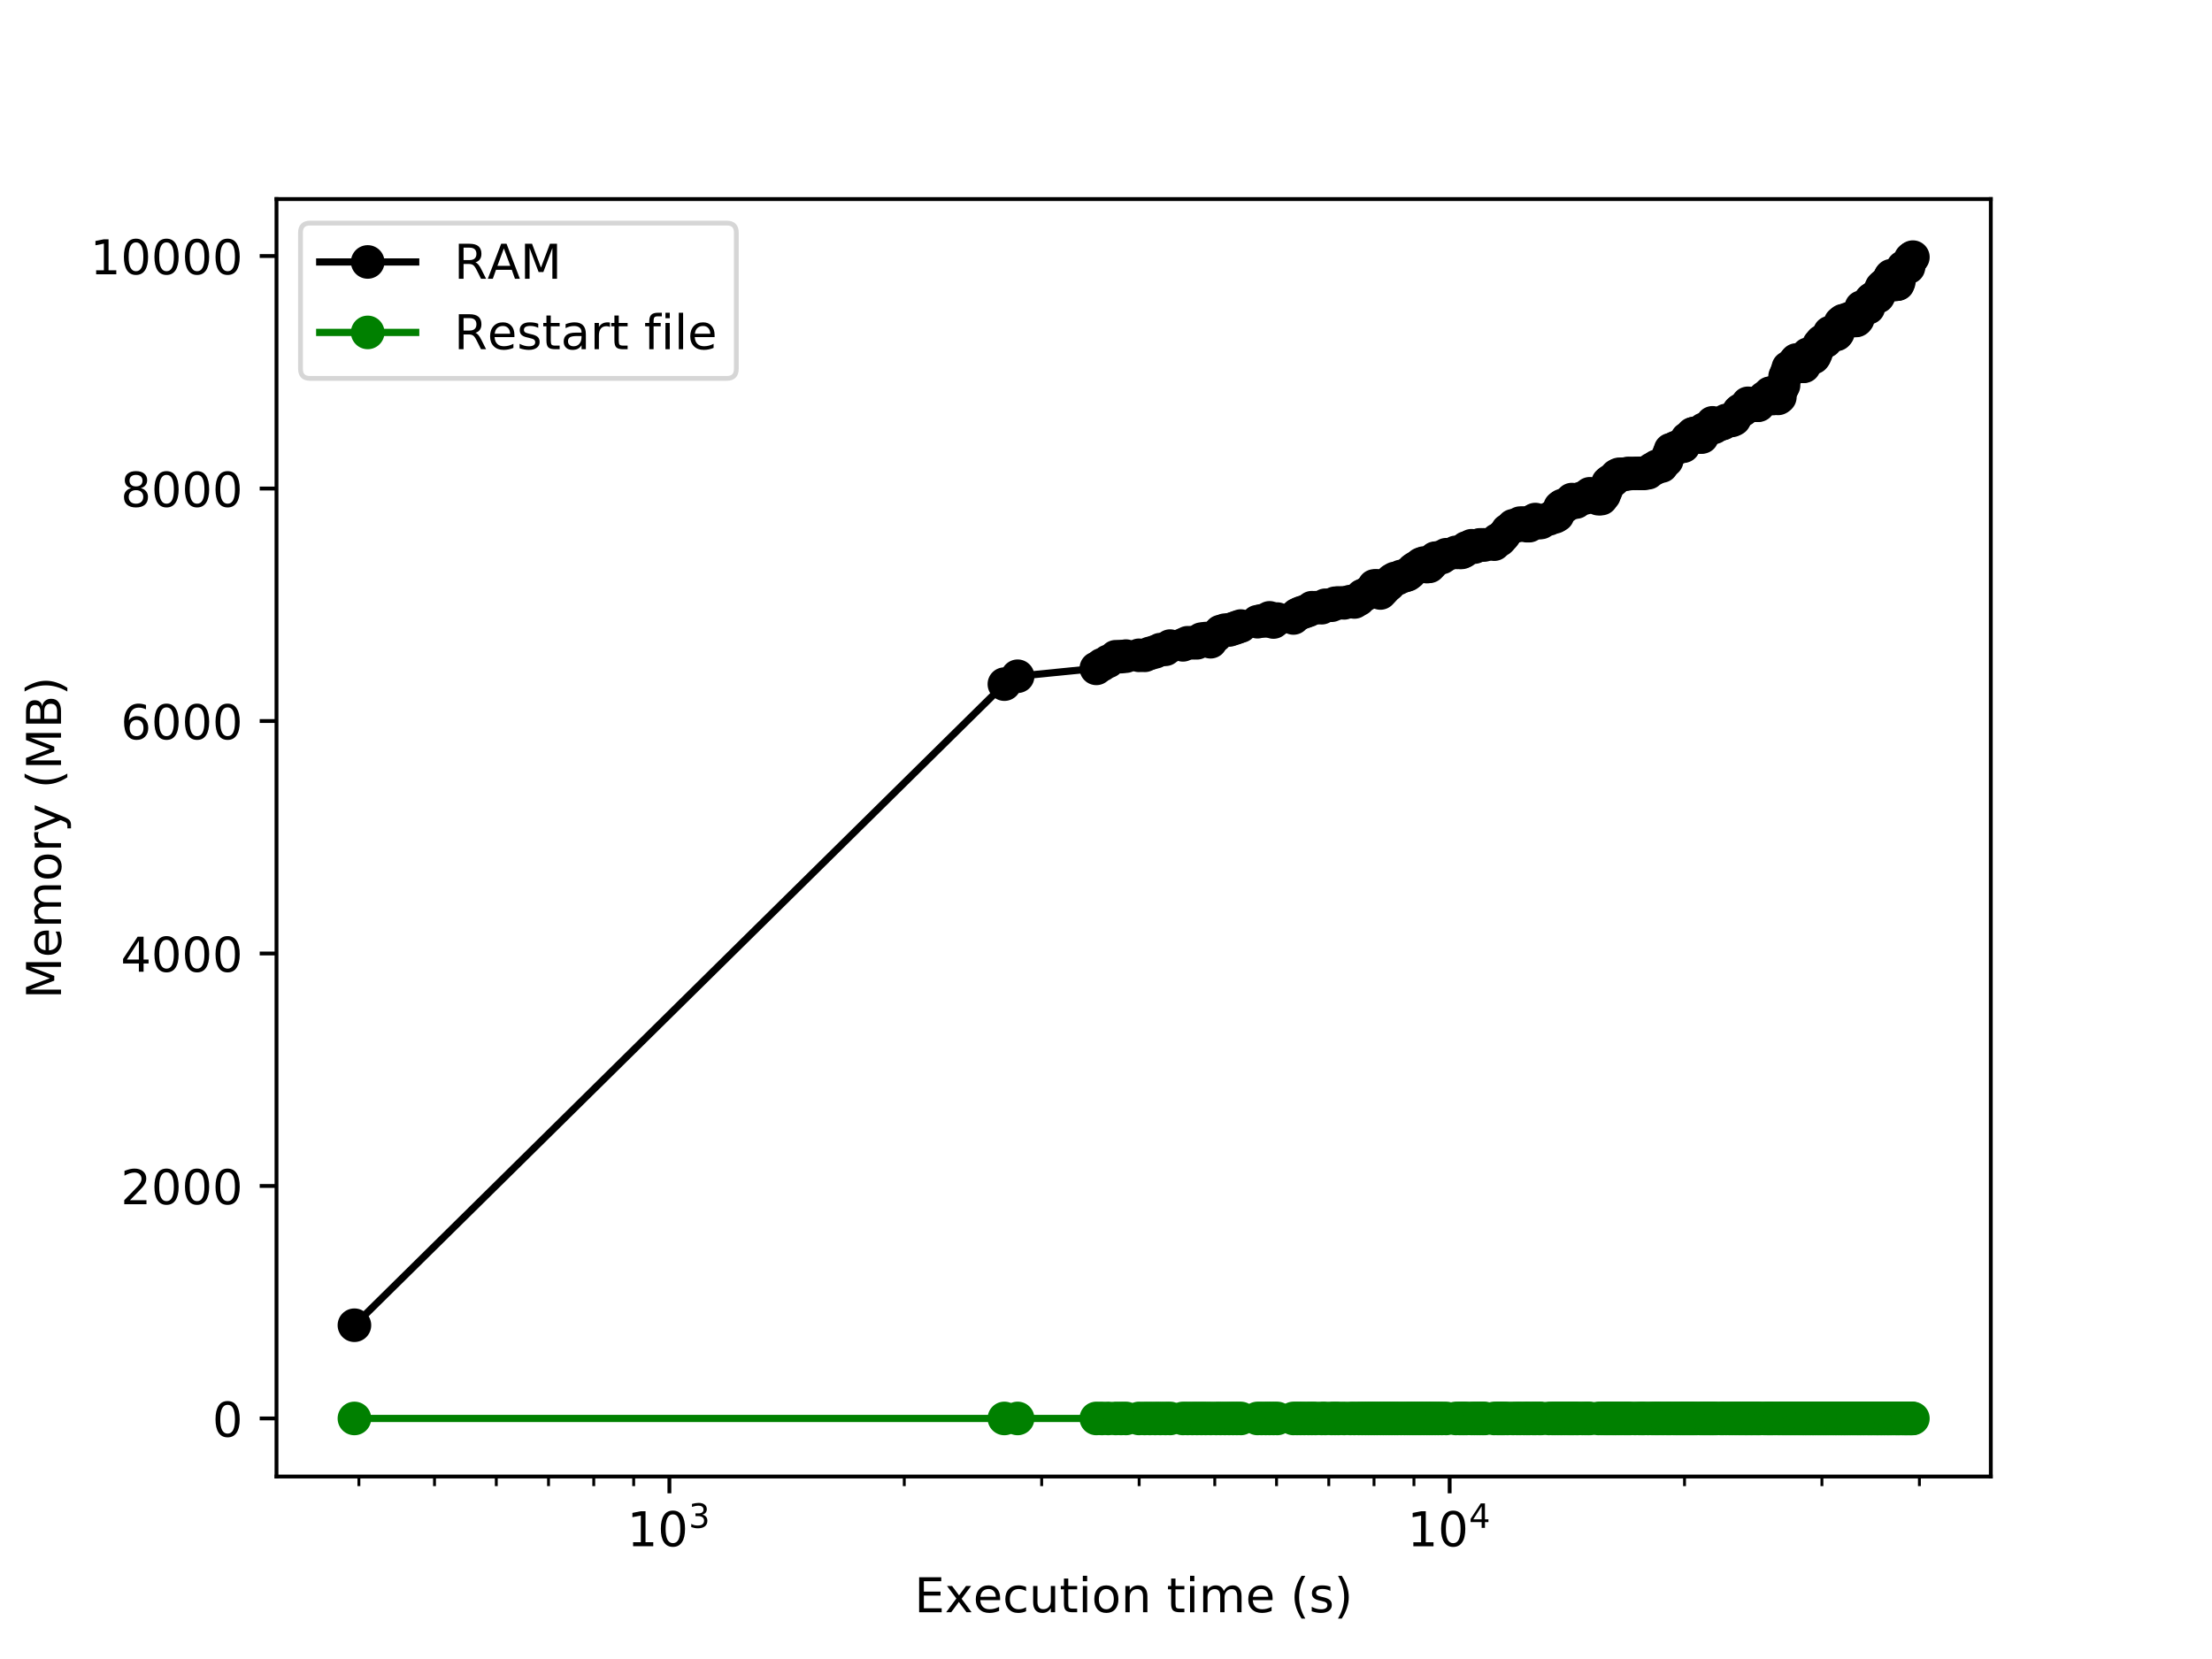 <?xml version="1.0" encoding="utf-8" standalone="no"?>
<!DOCTYPE svg PUBLIC "-//W3C//DTD SVG 1.1//EN"
  "http://www.w3.org/Graphics/SVG/1.1/DTD/svg11.dtd">
<!-- Created with matplotlib (http://matplotlib.org/) -->
<svg height="345.6pt" version="1.1" viewBox="0 0 460.8 345.6" width="460.8pt" xmlns="http://www.w3.org/2000/svg" xmlns:xlink="http://www.w3.org/1999/xlink">
 <defs>
  <style type="text/css">
*{stroke-linecap:butt;stroke-linejoin:round;}
  </style>
 </defs>
 <g id="figure_1">
  <g id="patch_1">
   <path d="M 0 345.6 
L 460.8 345.6 
L 460.8 0 
L 0 0 
z
" style="fill:#ffffff;"/>
  </g>
  <g id="axes_1">
   <g id="patch_2">
    <path d="M 57.6 307.584 
L 414.72 307.584 
L 414.72 41.472 
L 57.6 41.472 
z
" style="fill:#ffffff;"/>
   </g>
   <g id="matplotlib.axis_1">
    <g id="xtick_1">
     <g id="line2d_1">
      <defs>
       <path d="M 0 0 
L 0 3.5 
" id="mc6ae7211e3" style="stroke:#000000;stroke-width:0.8;"/>
      </defs>
      <g>
       <use style="stroke:#000000;stroke-width:0.8;" x="139.445" xlink:href="#mc6ae7211e3" y="307.584"/>
      </g>
     </g>
     <g id="text_1">
      <!-- $\mathdefault{10^{3}}$ -->
      <defs>
       <path d="M 12.406 8.297 
L 28.516 8.297 
L 28.516 63.922 
L 10.984 60.406 
L 10.984 69.391 
L 28.422 72.906 
L 38.281 72.906 
L 38.281 8.297 
L 54.391 8.297 
L 54.391 0 
L 12.406 0 
z
" id="DejaVuSans-31"/>
       <path d="M 31.781 66.406 
Q 24.172 66.406 20.328 58.906 
Q 16.5 51.422 16.5 36.375 
Q 16.5 21.391 20.328 13.891 
Q 24.172 6.391 31.781 6.391 
Q 39.453 6.391 43.281 13.891 
Q 47.125 21.391 47.125 36.375 
Q 47.125 51.422 43.281 58.906 
Q 39.453 66.406 31.781 66.406 
z
M 31.781 74.219 
Q 44.047 74.219 50.516 64.516 
Q 56.984 54.828 56.984 36.375 
Q 56.984 17.969 50.516 8.266 
Q 44.047 -1.422 31.781 -1.422 
Q 19.531 -1.422 13.062 8.266 
Q 6.594 17.969 6.594 36.375 
Q 6.594 54.828 13.062 64.516 
Q 19.531 74.219 31.781 74.219 
z
" id="DejaVuSans-30"/>
       <path d="M 40.578 39.312 
Q 47.656 37.797 51.625 33 
Q 55.609 28.219 55.609 21.188 
Q 55.609 10.406 48.188 4.484 
Q 40.766 -1.422 27.094 -1.422 
Q 22.516 -1.422 17.656 -0.516 
Q 12.797 0.391 7.625 2.203 
L 7.625 11.719 
Q 11.719 9.328 16.594 8.109 
Q 21.484 6.891 26.812 6.891 
Q 36.078 6.891 40.938 10.547 
Q 45.797 14.203 45.797 21.188 
Q 45.797 27.641 41.281 31.266 
Q 36.766 34.906 28.719 34.906 
L 20.219 34.906 
L 20.219 43.016 
L 29.109 43.016 
Q 36.375 43.016 40.234 45.922 
Q 44.094 48.828 44.094 54.297 
Q 44.094 59.906 40.109 62.906 
Q 36.141 65.922 28.719 65.922 
Q 24.656 65.922 20.016 65.031 
Q 15.375 64.156 9.812 62.312 
L 9.812 71.094 
Q 15.438 72.656 20.344 73.438 
Q 25.25 74.219 29.594 74.219 
Q 40.828 74.219 47.359 69.109 
Q 53.906 64.016 53.906 55.328 
Q 53.906 49.266 50.438 45.094 
Q 46.969 40.922 40.578 39.312 
z
" id="DejaVuSans-33"/>
      </defs>
      <g transform="translate(130.645 322.182)scale(0.1 -0.1)">
       <use transform="translate(0 0.766)" xlink:href="#DejaVuSans-31"/>
       <use transform="translate(63.623 0.766)" xlink:href="#DejaVuSans-30"/>
       <use transform="translate(128.203 39.047)scale(0.7)" xlink:href="#DejaVuSans-33"/>
      </g>
     </g>
    </g>
    <g id="xtick_2">
     <g id="line2d_2">
      <g>
       <use style="stroke:#000000;stroke-width:0.8;" x="301.988" xlink:href="#mc6ae7211e3" y="307.584"/>
      </g>
     </g>
     <g id="text_2">
      <!-- $\mathdefault{10^{4}}$ -->
      <defs>
       <path d="M 37.797 64.312 
L 12.891 25.391 
L 37.797 25.391 
z
M 35.203 72.906 
L 47.609 72.906 
L 47.609 25.391 
L 58.016 25.391 
L 58.016 17.188 
L 47.609 17.188 
L 47.609 0 
L 37.797 0 
L 37.797 17.188 
L 4.891 17.188 
L 4.891 26.703 
z
" id="DejaVuSans-34"/>
      </defs>
      <g transform="translate(293.188 322.182)scale(0.1 -0.1)">
       <use transform="translate(0 0.684)" xlink:href="#DejaVuSans-31"/>
       <use transform="translate(63.623 0.684)" xlink:href="#DejaVuSans-30"/>
       <use transform="translate(128.203 38.966)scale(0.7)" xlink:href="#DejaVuSans-34"/>
      </g>
     </g>
    </g>
    <g id="xtick_3">
     <g id="line2d_3">
      <defs>
       <path d="M 0 0 
L 0 2 
" id="mceaba3de4a" style="stroke:#000000;stroke-width:0.6;"/>
      </defs>
      <g>
       <use style="stroke:#000000;stroke-width:0.6;" x="74.763" xlink:href="#mceaba3de4a" y="307.584"/>
      </g>
     </g>
    </g>
    <g id="xtick_4">
     <g id="line2d_4">
      <g>
       <use style="stroke:#000000;stroke-width:0.6;" x="90.515" xlink:href="#mceaba3de4a" y="307.584"/>
      </g>
     </g>
    </g>
    <g id="xtick_5">
     <g id="line2d_5">
      <g>
       <use style="stroke:#000000;stroke-width:0.6;" x="103.386" xlink:href="#mceaba3de4a" y="307.584"/>
      </g>
     </g>
    </g>
    <g id="xtick_6">
     <g id="line2d_6">
      <g>
       <use style="stroke:#000000;stroke-width:0.6;" x="114.267" xlink:href="#mceaba3de4a" y="307.584"/>
      </g>
     </g>
    </g>
    <g id="xtick_7">
     <g id="line2d_7">
      <g>
       <use style="stroke:#000000;stroke-width:0.6;" x="123.693" xlink:href="#mceaba3de4a" y="307.584"/>
      </g>
     </g>
    </g>
    <g id="xtick_8">
     <g id="line2d_8">
      <g>
       <use style="stroke:#000000;stroke-width:0.6;" x="132.008" xlink:href="#mceaba3de4a" y="307.584"/>
      </g>
     </g>
    </g>
    <g id="xtick_9">
     <g id="line2d_9">
      <g>
       <use style="stroke:#000000;stroke-width:0.6;" x="188.375" xlink:href="#mceaba3de4a" y="307.584"/>
      </g>
     </g>
    </g>
    <g id="xtick_10">
     <g id="line2d_10">
      <g>
       <use style="stroke:#000000;stroke-width:0.6;" x="216.998" xlink:href="#mceaba3de4a" y="307.584"/>
      </g>
     </g>
    </g>
    <g id="xtick_11">
     <g id="line2d_11">
      <g>
       <use style="stroke:#000000;stroke-width:0.6;" x="237.306" xlink:href="#mceaba3de4a" y="307.584"/>
      </g>
     </g>
    </g>
    <g id="xtick_12">
     <g id="line2d_12">
      <g>
       <use style="stroke:#000000;stroke-width:0.6;" x="253.058" xlink:href="#mceaba3de4a" y="307.584"/>
      </g>
     </g>
    </g>
    <g id="xtick_13">
     <g id="line2d_13">
      <g>
       <use style="stroke:#000000;stroke-width:0.6;" x="265.928" xlink:href="#mceaba3de4a" y="307.584"/>
      </g>
     </g>
    </g>
    <g id="xtick_14">
     <g id="line2d_14">
      <g>
       <use style="stroke:#000000;stroke-width:0.6;" x="276.81" xlink:href="#mceaba3de4a" y="307.584"/>
      </g>
     </g>
    </g>
    <g id="xtick_15">
     <g id="line2d_15">
      <g>
       <use style="stroke:#000000;stroke-width:0.6;" x="286.236" xlink:href="#mceaba3de4a" y="307.584"/>
      </g>
     </g>
    </g>
    <g id="xtick_16">
     <g id="line2d_16">
      <g>
       <use style="stroke:#000000;stroke-width:0.6;" x="294.55" xlink:href="#mceaba3de4a" y="307.584"/>
      </g>
     </g>
    </g>
    <g id="xtick_17">
     <g id="line2d_17">
      <g>
       <use style="stroke:#000000;stroke-width:0.6;" x="350.918" xlink:href="#mceaba3de4a" y="307.584"/>
      </g>
     </g>
    </g>
    <g id="xtick_18">
     <g id="line2d_18">
      <g>
       <use style="stroke:#000000;stroke-width:0.6;" x="379.54" xlink:href="#mceaba3de4a" y="307.584"/>
      </g>
     </g>
    </g>
    <g id="xtick_19">
     <g id="line2d_19">
      <g>
       <use style="stroke:#000000;stroke-width:0.6;" x="399.848" xlink:href="#mceaba3de4a" y="307.584"/>
      </g>
     </g>
    </g>
    <g id="text_3">
     <!-- Execution time (s) -->
     <defs>
      <path d="M 9.812 72.906 
L 55.906 72.906 
L 55.906 64.594 
L 19.672 64.594 
L 19.672 43.016 
L 54.391 43.016 
L 54.391 34.719 
L 19.672 34.719 
L 19.672 8.297 
L 56.781 8.297 
L 56.781 0 
L 9.812 0 
z
" id="DejaVuSans-45"/>
      <path d="M 54.891 54.688 
L 35.109 28.078 
L 55.906 0 
L 45.312 0 
L 29.391 21.484 
L 13.484 0 
L 2.875 0 
L 24.125 28.609 
L 4.688 54.688 
L 15.281 54.688 
L 29.781 35.203 
L 44.281 54.688 
z
" id="DejaVuSans-78"/>
      <path d="M 56.203 29.594 
L 56.203 25.203 
L 14.891 25.203 
Q 15.484 15.922 20.484 11.062 
Q 25.484 6.203 34.422 6.203 
Q 39.594 6.203 44.453 7.469 
Q 49.312 8.734 54.109 11.281 
L 54.109 2.781 
Q 49.266 0.734 44.188 -0.344 
Q 39.109 -1.422 33.891 -1.422 
Q 20.797 -1.422 13.156 6.188 
Q 5.516 13.812 5.516 26.812 
Q 5.516 40.234 12.766 48.109 
Q 20.016 56 32.328 56 
Q 43.359 56 49.781 48.891 
Q 56.203 41.797 56.203 29.594 
z
M 47.219 32.234 
Q 47.125 39.594 43.094 43.984 
Q 39.062 48.391 32.422 48.391 
Q 24.906 48.391 20.391 44.141 
Q 15.875 39.891 15.188 32.172 
z
" id="DejaVuSans-65"/>
      <path d="M 48.781 52.594 
L 48.781 44.188 
Q 44.969 46.297 41.141 47.344 
Q 37.312 48.391 33.406 48.391 
Q 24.656 48.391 19.812 42.844 
Q 14.984 37.312 14.984 27.297 
Q 14.984 17.281 19.812 11.734 
Q 24.656 6.203 33.406 6.203 
Q 37.312 6.203 41.141 7.25 
Q 44.969 8.297 48.781 10.406 
L 48.781 2.094 
Q 45.016 0.344 40.984 -0.531 
Q 36.969 -1.422 32.422 -1.422 
Q 20.062 -1.422 12.781 6.344 
Q 5.516 14.109 5.516 27.297 
Q 5.516 40.672 12.859 48.328 
Q 20.219 56 33.016 56 
Q 37.156 56 41.109 55.141 
Q 45.062 54.297 48.781 52.594 
z
" id="DejaVuSans-63"/>
      <path d="M 8.5 21.578 
L 8.5 54.688 
L 17.484 54.688 
L 17.484 21.922 
Q 17.484 14.156 20.5 10.266 
Q 23.531 6.391 29.594 6.391 
Q 36.859 6.391 41.078 11.031 
Q 45.312 15.672 45.312 23.688 
L 45.312 54.688 
L 54.297 54.688 
L 54.297 0 
L 45.312 0 
L 45.312 8.406 
Q 42.047 3.422 37.719 1 
Q 33.406 -1.422 27.688 -1.422 
Q 18.266 -1.422 13.375 4.438 
Q 8.5 10.297 8.5 21.578 
z
M 31.109 56 
z
" id="DejaVuSans-75"/>
      <path d="M 18.312 70.219 
L 18.312 54.688 
L 36.812 54.688 
L 36.812 47.703 
L 18.312 47.703 
L 18.312 18.016 
Q 18.312 11.328 20.141 9.422 
Q 21.969 7.516 27.594 7.516 
L 36.812 7.516 
L 36.812 0 
L 27.594 0 
Q 17.188 0 13.234 3.875 
Q 9.281 7.766 9.281 18.016 
L 9.281 47.703 
L 2.688 47.703 
L 2.688 54.688 
L 9.281 54.688 
L 9.281 70.219 
z
" id="DejaVuSans-74"/>
      <path d="M 9.422 54.688 
L 18.406 54.688 
L 18.406 0 
L 9.422 0 
z
M 9.422 75.984 
L 18.406 75.984 
L 18.406 64.594 
L 9.422 64.594 
z
" id="DejaVuSans-69"/>
      <path d="M 30.609 48.391 
Q 23.391 48.391 19.188 42.75 
Q 14.984 37.109 14.984 27.297 
Q 14.984 17.484 19.156 11.844 
Q 23.344 6.203 30.609 6.203 
Q 37.797 6.203 41.984 11.859 
Q 46.188 17.531 46.188 27.297 
Q 46.188 37.016 41.984 42.703 
Q 37.797 48.391 30.609 48.391 
z
M 30.609 56 
Q 42.328 56 49.016 48.375 
Q 55.719 40.766 55.719 27.297 
Q 55.719 13.875 49.016 6.219 
Q 42.328 -1.422 30.609 -1.422 
Q 18.844 -1.422 12.172 6.219 
Q 5.516 13.875 5.516 27.297 
Q 5.516 40.766 12.172 48.375 
Q 18.844 56 30.609 56 
z
" id="DejaVuSans-6f"/>
      <path d="M 54.891 33.016 
L 54.891 0 
L 45.906 0 
L 45.906 32.719 
Q 45.906 40.484 42.875 44.328 
Q 39.844 48.188 33.797 48.188 
Q 26.516 48.188 22.312 43.547 
Q 18.109 38.922 18.109 30.906 
L 18.109 0 
L 9.078 0 
L 9.078 54.688 
L 18.109 54.688 
L 18.109 46.188 
Q 21.344 51.125 25.703 53.562 
Q 30.078 56 35.797 56 
Q 45.219 56 50.047 50.172 
Q 54.891 44.344 54.891 33.016 
z
" id="DejaVuSans-6e"/>
      <path id="DejaVuSans-20"/>
      <path d="M 52 44.188 
Q 55.375 50.25 60.062 53.125 
Q 64.75 56 71.094 56 
Q 79.641 56 84.281 50.016 
Q 88.922 44.047 88.922 33.016 
L 88.922 0 
L 79.891 0 
L 79.891 32.719 
Q 79.891 40.578 77.094 44.375 
Q 74.312 48.188 68.609 48.188 
Q 61.625 48.188 57.562 43.547 
Q 53.516 38.922 53.516 30.906 
L 53.516 0 
L 44.484 0 
L 44.484 32.719 
Q 44.484 40.625 41.703 44.406 
Q 38.922 48.188 33.109 48.188 
Q 26.219 48.188 22.156 43.531 
Q 18.109 38.875 18.109 30.906 
L 18.109 0 
L 9.078 0 
L 9.078 54.688 
L 18.109 54.688 
L 18.109 46.188 
Q 21.188 51.219 25.484 53.609 
Q 29.781 56 35.688 56 
Q 41.656 56 45.828 52.969 
Q 50 49.953 52 44.188 
z
" id="DejaVuSans-6d"/>
      <path d="M 31 75.875 
Q 24.469 64.656 21.281 53.656 
Q 18.109 42.672 18.109 31.391 
Q 18.109 20.125 21.312 9.062 
Q 24.516 -2 31 -13.188 
L 23.188 -13.188 
Q 15.875 -1.703 12.234 9.375 
Q 8.594 20.453 8.594 31.391 
Q 8.594 42.281 12.203 53.312 
Q 15.828 64.359 23.188 75.875 
z
" id="DejaVuSans-28"/>
      <path d="M 44.281 53.078 
L 44.281 44.578 
Q 40.484 46.531 36.375 47.5 
Q 32.281 48.484 27.875 48.484 
Q 21.188 48.484 17.844 46.438 
Q 14.5 44.391 14.5 40.281 
Q 14.5 37.156 16.891 35.375 
Q 19.281 33.594 26.516 31.984 
L 29.594 31.297 
Q 39.156 29.25 43.188 25.516 
Q 47.219 21.781 47.219 15.094 
Q 47.219 7.469 41.188 3.016 
Q 35.156 -1.422 24.609 -1.422 
Q 20.219 -1.422 15.453 -0.562 
Q 10.688 0.297 5.422 2 
L 5.422 11.281 
Q 10.406 8.688 15.234 7.391 
Q 20.062 6.109 24.812 6.109 
Q 31.156 6.109 34.562 8.281 
Q 37.984 10.453 37.984 14.406 
Q 37.984 18.062 35.516 20.016 
Q 33.062 21.969 24.703 23.781 
L 21.578 24.516 
Q 13.234 26.266 9.516 29.906 
Q 5.812 33.547 5.812 39.891 
Q 5.812 47.609 11.281 51.797 
Q 16.75 56 26.812 56 
Q 31.781 56 36.172 55.266 
Q 40.578 54.547 44.281 53.078 
z
" id="DejaVuSans-73"/>
      <path d="M 8.016 75.875 
L 15.828 75.875 
Q 23.141 64.359 26.781 53.312 
Q 30.422 42.281 30.422 31.391 
Q 30.422 20.453 26.781 9.375 
Q 23.141 -1.703 15.828 -13.188 
L 8.016 -13.188 
Q 14.5 -2 17.703 9.062 
Q 20.906 20.125 20.906 31.391 
Q 20.906 42.672 17.703 53.656 
Q 14.5 64.656 8.016 75.875 
z
" id="DejaVuSans-29"/>
     </defs>
     <g transform="translate(190.491 335.861)scale(0.1 -0.1)">
      <use xlink:href="#DejaVuSans-45"/>
      <use x="63.184" xlink:href="#DejaVuSans-78"/>
      <use x="122.316" xlink:href="#DejaVuSans-65"/>
      <use x="183.84" xlink:href="#DejaVuSans-63"/>
      <use x="238.82" xlink:href="#DejaVuSans-75"/>
      <use x="302.199" xlink:href="#DejaVuSans-74"/>
      <use x="341.408" xlink:href="#DejaVuSans-69"/>
      <use x="369.191" xlink:href="#DejaVuSans-6f"/>
      <use x="430.373" xlink:href="#DejaVuSans-6e"/>
      <use x="493.752" xlink:href="#DejaVuSans-20"/>
      <use x="525.539" xlink:href="#DejaVuSans-74"/>
      <use x="564.748" xlink:href="#DejaVuSans-69"/>
      <use x="592.531" xlink:href="#DejaVuSans-6d"/>
      <use x="689.943" xlink:href="#DejaVuSans-65"/>
      <use x="751.467" xlink:href="#DejaVuSans-20"/>
      <use x="783.254" xlink:href="#DejaVuSans-28"/>
      <use x="822.268" xlink:href="#DejaVuSans-73"/>
      <use x="874.367" xlink:href="#DejaVuSans-29"/>
     </g>
    </g>
   </g>
   <g id="matplotlib.axis_2">
    <g id="ytick_1">
     <g id="line2d_20">
      <defs>
       <path d="M 0 0 
L -3.5 0 
" id="m3581f4a897" style="stroke:#000000;stroke-width:0.8;"/>
      </defs>
      <g>
       <use style="stroke:#000000;stroke-width:0.8;" x="57.6" xlink:href="#m3581f4a897" y="295.488"/>
      </g>
     </g>
     <g id="text_4">
      <!-- 0 -->
      <g transform="translate(44.237 299.287)scale(0.1 -0.1)">
       <use xlink:href="#DejaVuSans-30"/>
      </g>
     </g>
    </g>
    <g id="ytick_2">
     <g id="line2d_21">
      <g>
       <use style="stroke:#000000;stroke-width:0.8;" x="57.6" xlink:href="#m3581f4a897" y="247.058"/>
      </g>
     </g>
     <g id="text_5">
      <!-- 2000 -->
      <defs>
       <path d="M 19.188 8.297 
L 53.609 8.297 
L 53.609 0 
L 7.328 0 
L 7.328 8.297 
Q 12.938 14.109 22.625 23.891 
Q 32.328 33.688 34.812 36.531 
Q 39.547 41.844 41.422 45.531 
Q 43.312 49.219 43.312 52.781 
Q 43.312 58.594 39.234 62.25 
Q 35.156 65.922 28.609 65.922 
Q 23.969 65.922 18.812 64.312 
Q 13.672 62.703 7.812 59.422 
L 7.812 69.391 
Q 13.766 71.781 18.938 73 
Q 24.125 74.219 28.422 74.219 
Q 39.75 74.219 46.484 68.547 
Q 53.219 62.891 53.219 53.422 
Q 53.219 48.922 51.531 44.891 
Q 49.859 40.875 45.406 35.406 
Q 44.188 33.984 37.641 27.219 
Q 31.109 20.453 19.188 8.297 
z
" id="DejaVuSans-32"/>
      </defs>
      <g transform="translate(25.15 250.858)scale(0.1 -0.1)">
       <use xlink:href="#DejaVuSans-32"/>
       <use x="63.623" xlink:href="#DejaVuSans-30"/>
       <use x="127.246" xlink:href="#DejaVuSans-30"/>
       <use x="190.869" xlink:href="#DejaVuSans-30"/>
      </g>
     </g>
    </g>
    <g id="ytick_3">
     <g id="line2d_22">
      <g>
       <use style="stroke:#000000;stroke-width:0.8;" x="57.6" xlink:href="#m3581f4a897" y="198.629"/>
      </g>
     </g>
     <g id="text_6">
      <!-- 4000 -->
      <g transform="translate(25.15 202.428)scale(0.1 -0.1)">
       <use xlink:href="#DejaVuSans-34"/>
       <use x="63.623" xlink:href="#DejaVuSans-30"/>
       <use x="127.246" xlink:href="#DejaVuSans-30"/>
       <use x="190.869" xlink:href="#DejaVuSans-30"/>
      </g>
     </g>
    </g>
    <g id="ytick_4">
     <g id="line2d_23">
      <g>
       <use style="stroke:#000000;stroke-width:0.8;" x="57.6" xlink:href="#m3581f4a897" y="150.199"/>
      </g>
     </g>
     <g id="text_7">
      <!-- 6000 -->
      <defs>
       <path d="M 33.016 40.375 
Q 26.375 40.375 22.484 35.828 
Q 18.609 31.297 18.609 23.391 
Q 18.609 15.531 22.484 10.953 
Q 26.375 6.391 33.016 6.391 
Q 39.656 6.391 43.531 10.953 
Q 47.406 15.531 47.406 23.391 
Q 47.406 31.297 43.531 35.828 
Q 39.656 40.375 33.016 40.375 
z
M 52.594 71.297 
L 52.594 62.312 
Q 48.875 64.062 45.094 64.984 
Q 41.312 65.922 37.594 65.922 
Q 27.828 65.922 22.672 59.328 
Q 17.531 52.734 16.797 39.406 
Q 19.672 43.656 24.016 45.922 
Q 28.375 48.188 33.594 48.188 
Q 44.578 48.188 50.953 41.516 
Q 57.328 34.859 57.328 23.391 
Q 57.328 12.156 50.688 5.359 
Q 44.047 -1.422 33.016 -1.422 
Q 20.359 -1.422 13.672 8.266 
Q 6.984 17.969 6.984 36.375 
Q 6.984 53.656 15.188 63.938 
Q 23.391 74.219 37.203 74.219 
Q 40.922 74.219 44.703 73.484 
Q 48.484 72.75 52.594 71.297 
z
" id="DejaVuSans-36"/>
      </defs>
      <g transform="translate(25.15 153.999)scale(0.1 -0.1)">
       <use xlink:href="#DejaVuSans-36"/>
       <use x="63.623" xlink:href="#DejaVuSans-30"/>
       <use x="127.246" xlink:href="#DejaVuSans-30"/>
       <use x="190.869" xlink:href="#DejaVuSans-30"/>
      </g>
     </g>
    </g>
    <g id="ytick_5">
     <g id="line2d_24">
      <g>
       <use style="stroke:#000000;stroke-width:0.8;" x="57.6" xlink:href="#m3581f4a897" y="101.77"/>
      </g>
     </g>
     <g id="text_8">
      <!-- 8000 -->
      <defs>
       <path d="M 31.781 34.625 
Q 24.75 34.625 20.719 30.859 
Q 16.703 27.094 16.703 20.516 
Q 16.703 13.922 20.719 10.156 
Q 24.75 6.391 31.781 6.391 
Q 38.812 6.391 42.859 10.172 
Q 46.922 13.969 46.922 20.516 
Q 46.922 27.094 42.891 30.859 
Q 38.875 34.625 31.781 34.625 
z
M 21.922 38.812 
Q 15.578 40.375 12.031 44.719 
Q 8.5 49.078 8.5 55.328 
Q 8.5 64.062 14.719 69.141 
Q 20.953 74.219 31.781 74.219 
Q 42.672 74.219 48.875 69.141 
Q 55.078 64.062 55.078 55.328 
Q 55.078 49.078 51.531 44.719 
Q 48 40.375 41.703 38.812 
Q 48.828 37.156 52.797 32.312 
Q 56.781 27.484 56.781 20.516 
Q 56.781 9.906 50.312 4.234 
Q 43.844 -1.422 31.781 -1.422 
Q 19.734 -1.422 13.25 4.234 
Q 6.781 9.906 6.781 20.516 
Q 6.781 27.484 10.781 32.312 
Q 14.797 37.156 21.922 38.812 
z
M 18.312 54.391 
Q 18.312 48.734 21.844 45.562 
Q 25.391 42.391 31.781 42.391 
Q 38.141 42.391 41.719 45.562 
Q 45.312 48.734 45.312 54.391 
Q 45.312 60.062 41.719 63.234 
Q 38.141 66.406 31.781 66.406 
Q 25.391 66.406 21.844 63.234 
Q 18.312 60.062 18.312 54.391 
z
" id="DejaVuSans-38"/>
      </defs>
      <g transform="translate(25.15 105.569)scale(0.1 -0.1)">
       <use xlink:href="#DejaVuSans-38"/>
       <use x="63.623" xlink:href="#DejaVuSans-30"/>
       <use x="127.246" xlink:href="#DejaVuSans-30"/>
       <use x="190.869" xlink:href="#DejaVuSans-30"/>
      </g>
     </g>
    </g>
    <g id="ytick_6">
     <g id="line2d_25">
      <g>
       <use style="stroke:#000000;stroke-width:0.8;" x="57.6" xlink:href="#m3581f4a897" y="53.34"/>
      </g>
     </g>
     <g id="text_9">
      <!-- 10000 -->
      <g transform="translate(18.788 57.139)scale(0.1 -0.1)">
       <use xlink:href="#DejaVuSans-31"/>
       <use x="63.623" xlink:href="#DejaVuSans-30"/>
       <use x="127.246" xlink:href="#DejaVuSans-30"/>
       <use x="190.869" xlink:href="#DejaVuSans-30"/>
       <use x="254.492" xlink:href="#DejaVuSans-30"/>
      </g>
     </g>
    </g>
    <g id="text_10">
     <!-- Memory (MB) -->
     <defs>
      <path d="M 9.812 72.906 
L 24.516 72.906 
L 43.109 23.297 
L 61.812 72.906 
L 76.516 72.906 
L 76.516 0 
L 66.891 0 
L 66.891 64.016 
L 48.094 14.016 
L 38.188 14.016 
L 19.391 64.016 
L 19.391 0 
L 9.812 0 
z
" id="DejaVuSans-4d"/>
      <path d="M 41.109 46.297 
Q 39.594 47.172 37.812 47.578 
Q 36.031 48 33.891 48 
Q 26.266 48 22.188 43.047 
Q 18.109 38.094 18.109 28.812 
L 18.109 0 
L 9.078 0 
L 9.078 54.688 
L 18.109 54.688 
L 18.109 46.188 
Q 20.953 51.172 25.484 53.578 
Q 30.031 56 36.531 56 
Q 37.453 56 38.578 55.875 
Q 39.703 55.766 41.062 55.516 
z
" id="DejaVuSans-72"/>
      <path d="M 32.172 -5.078 
Q 28.375 -14.844 24.75 -17.812 
Q 21.141 -20.797 15.094 -20.797 
L 7.906 -20.797 
L 7.906 -13.281 
L 13.188 -13.281 
Q 16.891 -13.281 18.938 -11.516 
Q 21 -9.766 23.484 -3.219 
L 25.094 0.875 
L 2.984 54.688 
L 12.5 54.688 
L 29.594 11.922 
L 46.688 54.688 
L 56.203 54.688 
z
" id="DejaVuSans-79"/>
      <path d="M 19.672 34.812 
L 19.672 8.109 
L 35.5 8.109 
Q 43.453 8.109 47.281 11.406 
Q 51.125 14.703 51.125 21.484 
Q 51.125 28.328 47.281 31.562 
Q 43.453 34.812 35.5 34.812 
z
M 19.672 64.797 
L 19.672 42.828 
L 34.281 42.828 
Q 41.5 42.828 45.031 45.531 
Q 48.578 48.25 48.578 53.812 
Q 48.578 59.328 45.031 62.062 
Q 41.5 64.797 34.281 64.797 
z
M 9.812 72.906 
L 35.016 72.906 
Q 46.297 72.906 52.391 68.219 
Q 58.5 63.531 58.5 54.891 
Q 58.5 48.188 55.375 44.234 
Q 52.25 40.281 46.188 39.312 
Q 53.469 37.75 57.5 32.781 
Q 61.531 27.828 61.531 20.406 
Q 61.531 10.641 54.891 5.312 
Q 48.25 0 35.984 0 
L 9.812 0 
z
" id="DejaVuSans-42"/>
     </defs>
     <g transform="translate(12.708 208.098)rotate(-90)scale(0.1 -0.1)">
      <use xlink:href="#DejaVuSans-4d"/>
      <use x="86.279" xlink:href="#DejaVuSans-65"/>
      <use x="147.803" xlink:href="#DejaVuSans-6d"/>
      <use x="245.215" xlink:href="#DejaVuSans-6f"/>
      <use x="306.396" xlink:href="#DejaVuSans-72"/>
      <use x="347.51" xlink:href="#DejaVuSans-79"/>
      <use x="406.689" xlink:href="#DejaVuSans-20"/>
      <use x="438.477" xlink:href="#DejaVuSans-28"/>
      <use x="477.49" xlink:href="#DejaVuSans-4d"/>
      <use x="563.77" xlink:href="#DejaVuSans-42"/>
      <use x="632.373" xlink:href="#DejaVuSans-29"/>
     </g>
    </g>
   </g>
   <g id="line2d_26">
    <path clip-path="url(#p5a93c006c3)" d="M 73.833 276.07 
L 209.233 142.517 
L 211.99 140.875 
L 228.387 139.233 
L 229.539 138.491 
L 232.42 136.819 
L 234.558 136.685 
L 238.474 136.513 
L 241.715 135.332 
L 242.778 135.257 
L 243.752 134.598 
L 246.427 134.332 
L 247.394 133.9 
L 249.355 133.9 
L 250.284 133.144 
L 251.179 133.028 
L 252.192 133.685 
L 254.244 131.569 
L 255.163 131.283 
L 256.05 131.232 
L 261.958 129.512 
L 262.818 129.33 
L 263.707 129.33 
L 264.47 128.713 
L 265.287 129.576 
L 266.073 128.97 
L 269.448 128.732 
L 270.218 128.045 
L 271.705 127.45 
L 272.585 127.142 
L 273.296 126.596 
L 275.331 126.596 
L 276.089 126.088 
L 277.396 126.08 
L 278.134 125.668 
L 282.154 125.397 
L 283.072 124.861 
L 283.776 124.099 
L 285.086 123.435 
L 285.679 122.979 
L 286.288 122.062 
L 286.9 122.054 
L 287.566 123.528 
L 289.946 120.874 
L 290.583 120.505 
L 291.165 120.505 
L 291.861 120.088 
L 293.219 119.732 
L 293.791 119.286 
L 294.357 118.661 
L 296.006 117.525 
L 296.613 117.301 
L 297.217 118.032 
L 297.747 117.983 
L 298.33 117.377 
L 298.972 116.285 
L 300.361 116.136 
L 301.275 115.559 
L 303.272 115.069 
L 304.497 115.069 
L 304.995 114.824 
L 305.477 114.14 
L 306.549 113.692 
L 307.165 113.965 
L 308.288 113.509 
L 309.279 113.509 
L 311.283 113.356 
L 311.938 112.476 
L 312.423 112.476 
L 314.05 110.481 
L 315.207 109.521 
L 316.068 109.507 
L 316.668 108.98 
L 317.498 108.98 
L 318.082 109.508 
L 318.566 109.505 
L 319.382 108.505 
L 319.839 108.235 
L 320.579 108.837 
L 321.037 108.834 
L 323.414 107.671 
L 323.91 107.671 
L 324.462 107.349 
L 324.993 105.664 
L 325.462 105.317 
L 326.025 105.476 
L 326.595 104.832 
L 327.046 104.679 
L 327.449 104.073 
L 327.858 104.618 
L 328.353 104.577 
L 328.759 104.035 
L 329.651 103.766 
L 330.235 103.715 
L 331.182 102.867 
L 332.968 103.889 
L 333.592 103.861 
L 334.161 103.127 
L 334.567 102.14 
L 334.983 100.576 
L 335.437 100.202 
L 335.892 100.202 
L 336.356 99.799 
L 336.734 99.093 
L 337.245 98.824 
L 338.741 98.719 
L 339.584 98.65 
L 343.331 98.48 
L 344.144 97.736 
L 344.682 97.606 
L 345.138 97.15 
L 346.16 97.084 
L 346.614 96.426 
L 347.211 95.901 
L 348.007 93.691 
L 348.681 93.549 
L 349.116 93.242 
L 350.314 92.95 
L 350.686 92.945 
L 351.458 91.385 
L 352.198 91.33 
L 352.577 90.402 
L 352.965 90.28 
L 353.409 91.04 
L 354.544 91.04 
L 354.938 89.427 
L 356.091 89.346 
L 356.425 89.013 
L 356.748 88.087 
L 357.089 89.013 
L 357.555 88.661 
L 358.926 88.204 
L 359.597 87.59 
L 360.763 87.579 
L 361.29 87.325 
L 362.237 85.706 
L 362.614 85.394 
L 363.066 85.394 
L 363.803 84.79 
L 364.124 84.021 
L 364.555 84.413 
L 364.87 84.413 
L 365.179 84.111 
L 365.64 84.412 
L 366.326 84.412 
L 366.668 83.808 
L 367.538 82.861 
L 368.051 82.897 
L 368.385 82.699 
L 368.698 81.918 
L 369.035 81.88 
L 369.358 83.018 
L 369.884 82.234 
L 370.415 82.991 
L 370.774 82.708 
L 371.202 80.904 
L 371.544 80.258 
L 371.865 78.431 
L 372.545 76.574 
L 372.87 76.517 
L 373.178 76.314 
L 373.543 76.258 
L 373.873 75.412 
L 374.212 74.996 
L 374.561 76.373 
L 375.796 76.306 
L 376.368 74.832 
L 376.651 73.778 
L 376.961 74.46 
L 377.801 74.46 
L 378.073 74.057 
L 378.942 71.768 
L 379.226 71.717 
L 379.493 71.112 
L 380.344 71.06 
L 380.896 69.956 
L 381.182 69.293 
L 381.49 69.661 
L 382.604 69.645 
L 382.874 69.302 
L 383.424 67.216 
L 383.695 67.229 
L 383.94 66.805 
L 384.968 66.754 
L 385.251 66.372 
L 385.525 66.751 
L 386.721 66.751 
L 387.001 66.447 
L 387.756 63.995 
L 388.033 64.612 
L 388.323 64.121 
L 389.21 64.106 
L 389.682 62.531 
L 389.938 62.271 
L 390.214 62.271 
L 390.531 61.88 
L 391.239 61.779 
L 391.48 61.278 
L 391.972 59.823 
L 392.217 59.823 
L 392.461 59.369 
L 393.01 59.266 
L 393.487 58.384 
L 393.945 57.447 
L 394.251 59.232 
L 395.356 59.183 
L 395.573 58.622 
L 395.79 57.5 
L 396.194 56.681 
L 396.442 55.672 
L 397.573 55.672 
L 398.023 53.924 
L 398.487 53.568 
L 398.487 53.568 
" style="fill:none;stroke:#000000;stroke-linecap:square;stroke-width:1.5;"/>
    <defs>
     <path d="M 0 3 
C 0.796 3 1.559 2.684 2.121 2.121 
C 2.684 1.559 3 0.796 3 0 
C 3 -0.796 2.684 -1.559 2.121 -2.121 
C 1.559 -2.684 0.796 -3 0 -3 
C -0.796 -3 -1.559 -2.684 -2.121 -2.121 
C -2.684 -1.559 -3 -0.796 -3 0 
C -3 0.796 -2.684 1.559 -2.121 2.121 
C -1.559 2.684 -0.796 3 0 3 
z
" id="maf20dd4541" style="stroke:#000000;"/>
    </defs>
    <g clip-path="url(#p5a93c006c3)">
     <use style="stroke:#000000;" x="73.833" xlink:href="#maf20dd4541" y="276.07"/>
     <use style="stroke:#000000;" x="209.233" xlink:href="#maf20dd4541" y="142.517"/>
     <use style="stroke:#000000;" x="211.99" xlink:href="#maf20dd4541" y="140.875"/>
     <use style="stroke:#000000;" x="228.387" xlink:href="#maf20dd4541" y="139.233"/>
     <use style="stroke:#000000;" x="229.539" xlink:href="#maf20dd4541" y="138.491"/>
     <use style="stroke:#000000;" x="230.863" xlink:href="#maf20dd4541" y="137.77"/>
     <use style="stroke:#000000;" x="232.42" xlink:href="#maf20dd4541" y="136.819"/>
     <use style="stroke:#000000;" x="233.529" xlink:href="#maf20dd4541" y="136.787"/>
     <use style="stroke:#000000;" x="234.558" xlink:href="#maf20dd4541" y="136.685"/>
     <use style="stroke:#000000;" x="237.272" xlink:href="#maf20dd4541" y="136.513"/>
     <use style="stroke:#000000;" x="238.474" xlink:href="#maf20dd4541" y="136.513"/>
     <use style="stroke:#000000;" x="239.535" xlink:href="#maf20dd4541" y="136.112"/>
     <use style="stroke:#000000;" x="240.666" xlink:href="#maf20dd4541" y="135.785"/>
     <use style="stroke:#000000;" x="241.715" xlink:href="#maf20dd4541" y="135.332"/>
     <use style="stroke:#000000;" x="242.778" xlink:href="#maf20dd4541" y="135.257"/>
     <use style="stroke:#000000;" x="243.752" xlink:href="#maf20dd4541" y="134.598"/>
     <use style="stroke:#000000;" x="246.427" xlink:href="#maf20dd4541" y="134.332"/>
     <use style="stroke:#000000;" x="247.394" xlink:href="#maf20dd4541" y="133.9"/>
     <use style="stroke:#000000;" x="248.418" xlink:href="#maf20dd4541" y="133.9"/>
     <use style="stroke:#000000;" x="249.355" xlink:href="#maf20dd4541" y="133.9"/>
     <use style="stroke:#000000;" x="250.284" xlink:href="#maf20dd4541" y="133.144"/>
     <use style="stroke:#000000;" x="251.179" xlink:href="#maf20dd4541" y="133.028"/>
     <use style="stroke:#000000;" x="252.192" xlink:href="#maf20dd4541" y="133.685"/>
     <use style="stroke:#000000;" x="253.347" xlink:href="#maf20dd4541" y="132.427"/>
     <use style="stroke:#000000;" x="254.244" xlink:href="#maf20dd4541" y="131.569"/>
     <use style="stroke:#000000;" x="255.163" xlink:href="#maf20dd4541" y="131.283"/>
     <use style="stroke:#000000;" x="256.05" xlink:href="#maf20dd4541" y="131.232"/>
     <use style="stroke:#000000;" x="256.869" xlink:href="#maf20dd4541" y="130.978"/>
     <use style="stroke:#000000;" x="257.66" xlink:href="#maf20dd4541" y="130.701"/>
     <use style="stroke:#000000;" x="258.48" xlink:href="#maf20dd4541" y="130.422"/>
     <use style="stroke:#000000;" x="261.958" xlink:href="#maf20dd4541" y="129.512"/>
     <use style="stroke:#000000;" x="262.818" xlink:href="#maf20dd4541" y="129.33"/>
     <use style="stroke:#000000;" x="263.707" xlink:href="#maf20dd4541" y="129.33"/>
     <use style="stroke:#000000;" x="264.47" xlink:href="#maf20dd4541" y="128.713"/>
     <use style="stroke:#000000;" x="265.287" xlink:href="#maf20dd4541" y="129.576"/>
     <use style="stroke:#000000;" x="266.073" xlink:href="#maf20dd4541" y="128.97"/>
     <use style="stroke:#000000;" x="269.448" xlink:href="#maf20dd4541" y="128.732"/>
     <use style="stroke:#000000;" x="270.218" xlink:href="#maf20dd4541" y="128.045"/>
     <use style="stroke:#000000;" x="270.933" xlink:href="#maf20dd4541" y="127.71"/>
     <use style="stroke:#000000;" x="271.705" xlink:href="#maf20dd4541" y="127.45"/>
     <use style="stroke:#000000;" x="272.585" xlink:href="#maf20dd4541" y="127.142"/>
     <use style="stroke:#000000;" x="273.296" xlink:href="#maf20dd4541" y="126.596"/>
     <use style="stroke:#000000;" x="274.056" xlink:href="#maf20dd4541" y="126.596"/>
     <use style="stroke:#000000;" x="275.331" xlink:href="#maf20dd4541" y="126.596"/>
     <use style="stroke:#000000;" x="276.089" xlink:href="#maf20dd4541" y="126.088"/>
     <use style="stroke:#000000;" x="277.396" xlink:href="#maf20dd4541" y="126.08"/>
     <use style="stroke:#000000;" x="278.134" xlink:href="#maf20dd4541" y="125.668"/>
     <use style="stroke:#000000;" x="278.837" xlink:href="#maf20dd4541" y="125.609"/>
     <use style="stroke:#000000;" x="280.014" xlink:href="#maf20dd4541" y="125.581"/>
     <use style="stroke:#000000;" x="281.307" xlink:href="#maf20dd4541" y="125.319"/>
     <use style="stroke:#000000;" x="282.154" xlink:href="#maf20dd4541" y="125.397"/>
     <use style="stroke:#000000;" x="283.072" xlink:href="#maf20dd4541" y="124.861"/>
     <use style="stroke:#000000;" x="283.776" xlink:href="#maf20dd4541" y="124.099"/>
     <use style="stroke:#000000;" x="284.453" xlink:href="#maf20dd4541" y="123.809"/>
     <use style="stroke:#000000;" x="285.086" xlink:href="#maf20dd4541" y="123.435"/>
     <use style="stroke:#000000;" x="285.679" xlink:href="#maf20dd4541" y="122.979"/>
     <use style="stroke:#000000;" x="286.288" xlink:href="#maf20dd4541" y="122.062"/>
     <use style="stroke:#000000;" x="286.9" xlink:href="#maf20dd4541" y="122.054"/>
     <use style="stroke:#000000;" x="287.566" xlink:href="#maf20dd4541" y="123.528"/>
     <use style="stroke:#000000;" x="288.178" xlink:href="#maf20dd4541" y="122.881"/>
     <use style="stroke:#000000;" x="288.767" xlink:href="#maf20dd4541" y="122.232"/>
     <use style="stroke:#000000;" x="289.361" xlink:href="#maf20dd4541" y="121.774"/>
     <use style="stroke:#000000;" x="289.946" xlink:href="#maf20dd4541" y="120.874"/>
     <use style="stroke:#000000;" x="290.583" xlink:href="#maf20dd4541" y="120.505"/>
     <use style="stroke:#000000;" x="291.165" xlink:href="#maf20dd4541" y="120.505"/>
     <use style="stroke:#000000;" x="291.861" xlink:href="#maf20dd4541" y="120.088"/>
     <use style="stroke:#000000;" x="292.584" xlink:href="#maf20dd4541" y="119.935"/>
     <use style="stroke:#000000;" x="293.219" xlink:href="#maf20dd4541" y="119.732"/>
     <use style="stroke:#000000;" x="293.791" xlink:href="#maf20dd4541" y="119.286"/>
     <use style="stroke:#000000;" x="294.357" xlink:href="#maf20dd4541" y="118.661"/>
     <use style="stroke:#000000;" x="294.907" xlink:href="#maf20dd4541" y="118.284"/>
     <use style="stroke:#000000;" x="295.478" xlink:href="#maf20dd4541" y="118.022"/>
     <use style="stroke:#000000;" x="296.006" xlink:href="#maf20dd4541" y="117.525"/>
     <use style="stroke:#000000;" x="296.613" xlink:href="#maf20dd4541" y="117.301"/>
     <use style="stroke:#000000;" x="297.217" xlink:href="#maf20dd4541" y="118.032"/>
     <use style="stroke:#000000;" x="297.747" xlink:href="#maf20dd4541" y="117.983"/>
     <use style="stroke:#000000;" x="298.33" xlink:href="#maf20dd4541" y="117.377"/>
     <use style="stroke:#000000;" x="298.972" xlink:href="#maf20dd4541" y="116.285"/>
     <use style="stroke:#000000;" x="299.628" xlink:href="#maf20dd4541" y="116.198"/>
     <use style="stroke:#000000;" x="300.361" xlink:href="#maf20dd4541" y="116.136"/>
     <use style="stroke:#000000;" x="301.275" xlink:href="#maf20dd4541" y="115.559"/>
     <use style="stroke:#000000;" x="303.272" xlink:href="#maf20dd4541" y="115.069"/>
     <use style="stroke:#000000;" x="303.999" xlink:href="#maf20dd4541" y="115.069"/>
     <use style="stroke:#000000;" x="304.497" xlink:href="#maf20dd4541" y="115.069"/>
     <use style="stroke:#000000;" x="304.995" xlink:href="#maf20dd4541" y="114.824"/>
     <use style="stroke:#000000;" x="305.477" xlink:href="#maf20dd4541" y="114.14"/>
     <use style="stroke:#000000;" x="306.549" xlink:href="#maf20dd4541" y="113.692"/>
     <use style="stroke:#000000;" x="307.165" xlink:href="#maf20dd4541" y="113.965"/>
     <use style="stroke:#000000;" x="307.751" xlink:href="#maf20dd4541" y="113.68"/>
     <use style="stroke:#000000;" x="308.288" xlink:href="#maf20dd4541" y="113.509"/>
     <use style="stroke:#000000;" x="308.807" xlink:href="#maf20dd4541" y="113.509"/>
     <use style="stroke:#000000;" x="309.279" xlink:href="#maf20dd4541" y="113.509"/>
     <use style="stroke:#000000;" x="311.283" xlink:href="#maf20dd4541" y="113.356"/>
     <use style="stroke:#000000;" x="311.938" xlink:href="#maf20dd4541" y="112.476"/>
     <use style="stroke:#000000;" x="312.423" xlink:href="#maf20dd4541" y="112.476"/>
     <use style="stroke:#000000;" x="312.886" xlink:href="#maf20dd4541" y="111.955"/>
     <use style="stroke:#000000;" x="313.345" xlink:href="#maf20dd4541" y="111.447"/>
     <use style="stroke:#000000;" x="314.05" xlink:href="#maf20dd4541" y="110.481"/>
     <use style="stroke:#000000;" x="315.207" xlink:href="#maf20dd4541" y="109.521"/>
     <use style="stroke:#000000;" x="316.068" xlink:href="#maf20dd4541" y="109.507"/>
     <use style="stroke:#000000;" x="316.668" xlink:href="#maf20dd4541" y="108.98"/>
     <use style="stroke:#000000;" x="317.498" xlink:href="#maf20dd4541" y="108.98"/>
     <use style="stroke:#000000;" x="318.082" xlink:href="#maf20dd4541" y="109.508"/>
     <use style="stroke:#000000;" x="318.566" xlink:href="#maf20dd4541" y="109.505"/>
     <use style="stroke:#000000;" x="319.382" xlink:href="#maf20dd4541" y="108.505"/>
     <use style="stroke:#000000;" x="319.839" xlink:href="#maf20dd4541" y="108.235"/>
     <use style="stroke:#000000;" x="320.579" xlink:href="#maf20dd4541" y="108.837"/>
     <use style="stroke:#000000;" x="321.037" xlink:href="#maf20dd4541" y="108.834"/>
     <use style="stroke:#000000;" x="322.676" xlink:href="#maf20dd4541" y="108.098"/>
     <use style="stroke:#000000;" x="323.414" xlink:href="#maf20dd4541" y="107.671"/>
     <use style="stroke:#000000;" x="323.91" xlink:href="#maf20dd4541" y="107.671"/>
     <use style="stroke:#000000;" x="324.462" xlink:href="#maf20dd4541" y="107.349"/>
     <use style="stroke:#000000;" x="324.993" xlink:href="#maf20dd4541" y="105.664"/>
     <use style="stroke:#000000;" x="325.462" xlink:href="#maf20dd4541" y="105.317"/>
     <use style="stroke:#000000;" x="326.025" xlink:href="#maf20dd4541" y="105.476"/>
     <use style="stroke:#000000;" x="326.595" xlink:href="#maf20dd4541" y="104.832"/>
     <use style="stroke:#000000;" x="327.046" xlink:href="#maf20dd4541" y="104.679"/>
     <use style="stroke:#000000;" x="327.449" xlink:href="#maf20dd4541" y="104.073"/>
     <use style="stroke:#000000;" x="327.858" xlink:href="#maf20dd4541" y="104.618"/>
     <use style="stroke:#000000;" x="328.353" xlink:href="#maf20dd4541" y="104.577"/>
     <use style="stroke:#000000;" x="328.759" xlink:href="#maf20dd4541" y="104.035"/>
     <use style="stroke:#000000;" x="329.651" xlink:href="#maf20dd4541" y="103.766"/>
     <use style="stroke:#000000;" x="330.235" xlink:href="#maf20dd4541" y="103.715"/>
     <use style="stroke:#000000;" x="330.746" xlink:href="#maf20dd4541" y="103.273"/>
     <use style="stroke:#000000;" x="331.182" xlink:href="#maf20dd4541" y="102.867"/>
     <use style="stroke:#000000;" x="332.968" xlink:href="#maf20dd4541" y="103.889"/>
     <use style="stroke:#000000;" x="333.592" xlink:href="#maf20dd4541" y="103.861"/>
     <use style="stroke:#000000;" x="334.161" xlink:href="#maf20dd4541" y="103.127"/>
     <use style="stroke:#000000;" x="334.567" xlink:href="#maf20dd4541" y="102.14"/>
     <use style="stroke:#000000;" x="334.983" xlink:href="#maf20dd4541" y="100.576"/>
     <use style="stroke:#000000;" x="335.437" xlink:href="#maf20dd4541" y="100.202"/>
     <use style="stroke:#000000;" x="335.892" xlink:href="#maf20dd4541" y="100.202"/>
     <use style="stroke:#000000;" x="336.356" xlink:href="#maf20dd4541" y="99.799"/>
     <use style="stroke:#000000;" x="336.734" xlink:href="#maf20dd4541" y="99.093"/>
     <use style="stroke:#000000;" x="337.245" xlink:href="#maf20dd4541" y="98.824"/>
     <use style="stroke:#000000;" x="337.716" xlink:href="#maf20dd4541" y="98.824"/>
     <use style="stroke:#000000;" x="338.264" xlink:href="#maf20dd4541" y="98.824"/>
     <use style="stroke:#000000;" x="338.741" xlink:href="#maf20dd4541" y="98.719"/>
     <use style="stroke:#000000;" x="339.158" xlink:href="#maf20dd4541" y="98.669"/>
     <use style="stroke:#000000;" x="339.584" xlink:href="#maf20dd4541" y="98.65"/>
     <use style="stroke:#000000;" x="340.619" xlink:href="#maf20dd4541" y="98.616"/>
     <use style="stroke:#000000;" x="341.516" xlink:href="#maf20dd4541" y="98.616"/>
     <use style="stroke:#000000;" x="342.055" xlink:href="#maf20dd4541" y="98.588"/>
     <use style="stroke:#000000;" x="342.473" xlink:href="#maf20dd4541" y="98.616"/>
     <use style="stroke:#000000;" x="343.331" xlink:href="#maf20dd4541" y="98.48"/>
     <use style="stroke:#000000;" x="344.144" xlink:href="#maf20dd4541" y="97.736"/>
     <use style="stroke:#000000;" x="344.682" xlink:href="#maf20dd4541" y="97.606"/>
     <use style="stroke:#000000;" x="345.138" xlink:href="#maf20dd4541" y="97.15"/>
     <use style="stroke:#000000;" x="345.596" xlink:href="#maf20dd4541" y="97.12"/>
     <use style="stroke:#000000;" x="346.16" xlink:href="#maf20dd4541" y="97.084"/>
     <use style="stroke:#000000;" x="346.614" xlink:href="#maf20dd4541" y="96.426"/>
     <use style="stroke:#000000;" x="347.211" xlink:href="#maf20dd4541" y="95.901"/>
     <use style="stroke:#000000;" x="347.608" xlink:href="#maf20dd4541" y="94.726"/>
     <use style="stroke:#000000;" x="348.007" xlink:href="#maf20dd4541" y="93.691"/>
     <use style="stroke:#000000;" x="348.681" xlink:href="#maf20dd4541" y="93.549"/>
     <use style="stroke:#000000;" x="349.116" xlink:href="#maf20dd4541" y="93.242"/>
     <use style="stroke:#000000;" x="349.485" xlink:href="#maf20dd4541" y="93.14"/>
     <use style="stroke:#000000;" x="349.922" xlink:href="#maf20dd4541" y="93.097"/>
     <use style="stroke:#000000;" x="350.314" xlink:href="#maf20dd4541" y="92.95"/>
     <use style="stroke:#000000;" x="350.686" xlink:href="#maf20dd4541" y="92.945"/>
     <use style="stroke:#000000;" x="351.066" xlink:href="#maf20dd4541" y="92.285"/>
     <use style="stroke:#000000;" x="351.458" xlink:href="#maf20dd4541" y="91.385"/>
     <use style="stroke:#000000;" x="351.836" xlink:href="#maf20dd4541" y="91.381"/>
     <use style="stroke:#000000;" x="352.198" xlink:href="#maf20dd4541" y="91.33"/>
     <use style="stroke:#000000;" x="352.577" xlink:href="#maf20dd4541" y="90.402"/>
     <use style="stroke:#000000;" x="352.965" xlink:href="#maf20dd4541" y="90.28"/>
     <use style="stroke:#000000;" x="353.409" xlink:href="#maf20dd4541" y="91.04"/>
     <use style="stroke:#000000;" x="354.117" xlink:href="#maf20dd4541" y="91.04"/>
     <use style="stroke:#000000;" x="354.544" xlink:href="#maf20dd4541" y="91.04"/>
     <use style="stroke:#000000;" x="354.938" xlink:href="#maf20dd4541" y="89.427"/>
     <use style="stroke:#000000;" x="355.324" xlink:href="#maf20dd4541" y="89.397"/>
     <use style="stroke:#000000;" x="355.715" xlink:href="#maf20dd4541" y="89.397"/>
     <use style="stroke:#000000;" x="356.091" xlink:href="#maf20dd4541" y="89.346"/>
     <use style="stroke:#000000;" x="356.425" xlink:href="#maf20dd4541" y="89.013"/>
     <use style="stroke:#000000;" x="356.748" xlink:href="#maf20dd4541" y="88.087"/>
     <use style="stroke:#000000;" x="357.089" xlink:href="#maf20dd4541" y="89.013"/>
     <use style="stroke:#000000;" x="357.555" xlink:href="#maf20dd4541" y="88.661"/>
     <use style="stroke:#000000;" x="358.491" xlink:href="#maf20dd4541" y="88.328"/>
     <use style="stroke:#000000;" x="358.926" xlink:href="#maf20dd4541" y="88.204"/>
     <use style="stroke:#000000;" x="359.597" xlink:href="#maf20dd4541" y="87.59"/>
     <use style="stroke:#000000;" x="360.259" xlink:href="#maf20dd4541" y="87.59"/>
     <use style="stroke:#000000;" x="360.763" xlink:href="#maf20dd4541" y="87.579"/>
     <use style="stroke:#000000;" x="361.29" xlink:href="#maf20dd4541" y="87.325"/>
     <use style="stroke:#000000;" x="361.769" xlink:href="#maf20dd4541" y="86.49"/>
     <use style="stroke:#000000;" x="362.237" xlink:href="#maf20dd4541" y="85.706"/>
     <use style="stroke:#000000;" x="362.614" xlink:href="#maf20dd4541" y="85.394"/>
     <use style="stroke:#000000;" x="363.066" xlink:href="#maf20dd4541" y="85.394"/>
     <use style="stroke:#000000;" x="363.486" xlink:href="#maf20dd4541" y="85.014"/>
     <use style="stroke:#000000;" x="363.803" xlink:href="#maf20dd4541" y="84.79"/>
     <use style="stroke:#000000;" x="364.124" xlink:href="#maf20dd4541" y="84.021"/>
     <use style="stroke:#000000;" x="364.555" xlink:href="#maf20dd4541" y="84.413"/>
     <use style="stroke:#000000;" x="364.87" xlink:href="#maf20dd4541" y="84.413"/>
     <use style="stroke:#000000;" x="365.179" xlink:href="#maf20dd4541" y="84.111"/>
     <use style="stroke:#000000;" x="365.64" xlink:href="#maf20dd4541" y="84.412"/>
     <use style="stroke:#000000;" x="366.021" xlink:href="#maf20dd4541" y="84.412"/>
     <use style="stroke:#000000;" x="366.326" xlink:href="#maf20dd4541" y="84.412"/>
     <use style="stroke:#000000;" x="366.668" xlink:href="#maf20dd4541" y="83.808"/>
     <use style="stroke:#000000;" x="367.538" xlink:href="#maf20dd4541" y="82.861"/>
     <use style="stroke:#000000;" x="368.051" xlink:href="#maf20dd4541" y="82.897"/>
     <use style="stroke:#000000;" x="368.385" xlink:href="#maf20dd4541" y="82.699"/>
     <use style="stroke:#000000;" x="368.698" xlink:href="#maf20dd4541" y="81.918"/>
     <use style="stroke:#000000;" x="369.035" xlink:href="#maf20dd4541" y="81.88"/>
     <use style="stroke:#000000;" x="369.358" xlink:href="#maf20dd4541" y="83.018"/>
     <use style="stroke:#000000;" x="369.884" xlink:href="#maf20dd4541" y="82.234"/>
     <use style="stroke:#000000;" x="370.415" xlink:href="#maf20dd4541" y="82.991"/>
     <use style="stroke:#000000;" x="370.774" xlink:href="#maf20dd4541" y="82.708"/>
     <use style="stroke:#000000;" x="371.202" xlink:href="#maf20dd4541" y="80.904"/>
     <use style="stroke:#000000;" x="371.544" xlink:href="#maf20dd4541" y="80.258"/>
     <use style="stroke:#000000;" x="371.865" xlink:href="#maf20dd4541" y="78.431"/>
     <use style="stroke:#000000;" x="372.206" xlink:href="#maf20dd4541" y="77.623"/>
     <use style="stroke:#000000;" x="372.545" xlink:href="#maf20dd4541" y="76.574"/>
     <use style="stroke:#000000;" x="372.87" xlink:href="#maf20dd4541" y="76.517"/>
     <use style="stroke:#000000;" x="373.178" xlink:href="#maf20dd4541" y="76.314"/>
     <use style="stroke:#000000;" x="373.543" xlink:href="#maf20dd4541" y="76.258"/>
     <use style="stroke:#000000;" x="373.873" xlink:href="#maf20dd4541" y="75.412"/>
     <use style="stroke:#000000;" x="374.212" xlink:href="#maf20dd4541" y="74.996"/>
     <use style="stroke:#000000;" x="374.561" xlink:href="#maf20dd4541" y="76.373"/>
     <use style="stroke:#000000;" x="374.901" xlink:href="#maf20dd4541" y="76.331"/>
     <use style="stroke:#000000;" x="375.212" xlink:href="#maf20dd4541" y="76.306"/>
     <use style="stroke:#000000;" x="375.507" xlink:href="#maf20dd4541" y="76.306"/>
     <use style="stroke:#000000;" x="375.796" xlink:href="#maf20dd4541" y="76.306"/>
     <use style="stroke:#000000;" x="376.077" xlink:href="#maf20dd4541" y="75.696"/>
     <use style="stroke:#000000;" x="376.368" xlink:href="#maf20dd4541" y="74.832"/>
     <use style="stroke:#000000;" x="376.651" xlink:href="#maf20dd4541" y="73.778"/>
     <use style="stroke:#000000;" x="376.961" xlink:href="#maf20dd4541" y="74.46"/>
     <use style="stroke:#000000;" x="377.241" xlink:href="#maf20dd4541" y="74.46"/>
     <use style="stroke:#000000;" x="377.532" xlink:href="#maf20dd4541" y="74.46"/>
     <use style="stroke:#000000;" x="377.801" xlink:href="#maf20dd4541" y="74.46"/>
     <use style="stroke:#000000;" x="378.073" xlink:href="#maf20dd4541" y="74.057"/>
     <use style="stroke:#000000;" x="378.367" xlink:href="#maf20dd4541" y="73.365"/>
     <use style="stroke:#000000;" x="378.672" xlink:href="#maf20dd4541" y="72.514"/>
     <use style="stroke:#000000;" x="378.942" xlink:href="#maf20dd4541" y="71.768"/>
     <use style="stroke:#000000;" x="379.226" xlink:href="#maf20dd4541" y="71.717"/>
     <use style="stroke:#000000;" x="379.493" xlink:href="#maf20dd4541" y="71.112"/>
     <use style="stroke:#000000;" x="379.8" xlink:href="#maf20dd4541" y="71.112"/>
     <use style="stroke:#000000;" x="380.068" xlink:href="#maf20dd4541" y="71.112"/>
     <use style="stroke:#000000;" x="380.344" xlink:href="#maf20dd4541" y="71.06"/>
     <use style="stroke:#000000;" x="380.615" xlink:href="#maf20dd4541" y="70.385"/>
     <use style="stroke:#000000;" x="380.896" xlink:href="#maf20dd4541" y="69.956"/>
     <use style="stroke:#000000;" x="381.182" xlink:href="#maf20dd4541" y="69.293"/>
     <use style="stroke:#000000;" x="381.49" xlink:href="#maf20dd4541" y="69.661"/>
     <use style="stroke:#000000;" x="381.762" xlink:href="#maf20dd4541" y="69.661"/>
     <use style="stroke:#000000;" x="382.069" xlink:href="#maf20dd4541" y="69.661"/>
     <use style="stroke:#000000;" x="382.338" xlink:href="#maf20dd4541" y="69.661"/>
     <use style="stroke:#000000;" x="382.604" xlink:href="#maf20dd4541" y="69.645"/>
     <use style="stroke:#000000;" x="382.874" xlink:href="#maf20dd4541" y="69.302"/>
     <use style="stroke:#000000;" x="383.176" xlink:href="#maf20dd4541" y="68.052"/>
     <use style="stroke:#000000;" x="383.424" xlink:href="#maf20dd4541" y="67.216"/>
     <use style="stroke:#000000;" x="383.695" xlink:href="#maf20dd4541" y="67.229"/>
     <use style="stroke:#000000;" x="383.94" xlink:href="#maf20dd4541" y="66.805"/>
     <use style="stroke:#000000;" x="384.215" xlink:href="#maf20dd4541" y="66.805"/>
     <use style="stroke:#000000;" x="384.457" xlink:href="#maf20dd4541" y="66.754"/>
     <use style="stroke:#000000;" x="384.704" xlink:href="#maf20dd4541" y="66.754"/>
     <use style="stroke:#000000;" x="384.968" xlink:href="#maf20dd4541" y="66.754"/>
     <use style="stroke:#000000;" x="385.251" xlink:href="#maf20dd4541" y="66.372"/>
     <use style="stroke:#000000;" x="385.525" xlink:href="#maf20dd4541" y="66.751"/>
     <use style="stroke:#000000;" x="385.839" xlink:href="#maf20dd4541" y="66.751"/>
     <use style="stroke:#000000;" x="386.146" xlink:href="#maf20dd4541" y="66.751"/>
     <use style="stroke:#000000;" x="386.426" xlink:href="#maf20dd4541" y="66.751"/>
     <use style="stroke:#000000;" x="386.721" xlink:href="#maf20dd4541" y="66.751"/>
     <use style="stroke:#000000;" x="387.001" xlink:href="#maf20dd4541" y="66.447"/>
     <use style="stroke:#000000;" x="387.247" xlink:href="#maf20dd4541" y="65.663"/>
     <use style="stroke:#000000;" x="387.5" xlink:href="#maf20dd4541" y="65.031"/>
     <use style="stroke:#000000;" x="387.756" xlink:href="#maf20dd4541" y="63.995"/>
     <use style="stroke:#000000;" x="388.033" xlink:href="#maf20dd4541" y="64.612"/>
     <use style="stroke:#000000;" x="388.323" xlink:href="#maf20dd4541" y="64.121"/>
     <use style="stroke:#000000;" x="388.576" xlink:href="#maf20dd4541" y="64.121"/>
     <use style="stroke:#000000;" x="388.927" xlink:href="#maf20dd4541" y="64.121"/>
     <use style="stroke:#000000;" x="389.21" xlink:href="#maf20dd4541" y="64.106"/>
     <use style="stroke:#000000;" x="389.446" xlink:href="#maf20dd4541" y="63.114"/>
     <use style="stroke:#000000;" x="389.682" xlink:href="#maf20dd4541" y="62.531"/>
     <use style="stroke:#000000;" x="389.938" xlink:href="#maf20dd4541" y="62.271"/>
     <use style="stroke:#000000;" x="390.214" xlink:href="#maf20dd4541" y="62.271"/>
     <use style="stroke:#000000;" x="390.531" xlink:href="#maf20dd4541" y="61.88"/>
     <use style="stroke:#000000;" x="390.776" xlink:href="#maf20dd4541" y="61.829"/>
     <use style="stroke:#000000;" x="391.006" xlink:href="#maf20dd4541" y="61.829"/>
     <use style="stroke:#000000;" x="391.239" xlink:href="#maf20dd4541" y="61.779"/>
     <use style="stroke:#000000;" x="391.48" xlink:href="#maf20dd4541" y="61.278"/>
     <use style="stroke:#000000;" x="391.736" xlink:href="#maf20dd4541" y="60.409"/>
     <use style="stroke:#000000;" x="391.972" xlink:href="#maf20dd4541" y="59.823"/>
     <use style="stroke:#000000;" x="392.217" xlink:href="#maf20dd4541" y="59.823"/>
     <use style="stroke:#000000;" x="392.461" xlink:href="#maf20dd4541" y="59.369"/>
     <use style="stroke:#000000;" x="392.73" xlink:href="#maf20dd4541" y="59.266"/>
     <use style="stroke:#000000;" x="393.01" xlink:href="#maf20dd4541" y="59.266"/>
     <use style="stroke:#000000;" x="393.243" xlink:href="#maf20dd4541" y="58.861"/>
     <use style="stroke:#000000;" x="393.487" xlink:href="#maf20dd4541" y="58.384"/>
     <use style="stroke:#000000;" x="393.724" xlink:href="#maf20dd4541" y="57.774"/>
     <use style="stroke:#000000;" x="393.945" xlink:href="#maf20dd4541" y="57.447"/>
     <use style="stroke:#000000;" x="394.251" xlink:href="#maf20dd4541" y="59.232"/>
     <use style="stroke:#000000;" x="394.579" xlink:href="#maf20dd4541" y="59.232"/>
     <use style="stroke:#000000;" x="394.873" xlink:href="#maf20dd4541" y="59.232"/>
     <use style="stroke:#000000;" x="395.128" xlink:href="#maf20dd4541" y="59.185"/>
     <use style="stroke:#000000;" x="395.356" xlink:href="#maf20dd4541" y="59.183"/>
     <use style="stroke:#000000;" x="395.573" xlink:href="#maf20dd4541" y="58.622"/>
     <use style="stroke:#000000;" x="395.79" xlink:href="#maf20dd4541" y="57.5"/>
     <use style="stroke:#000000;" x="396.194" xlink:href="#maf20dd4541" y="56.681"/>
     <use style="stroke:#000000;" x="396.442" xlink:href="#maf20dd4541" y="55.672"/>
     <use style="stroke:#000000;" x="396.685" xlink:href="#maf20dd4541" y="55.672"/>
     <use style="stroke:#000000;" x="396.92" xlink:href="#maf20dd4541" y="55.672"/>
     <use style="stroke:#000000;" x="397.13" xlink:href="#maf20dd4541" y="55.672"/>
     <use style="stroke:#000000;" x="397.347" xlink:href="#maf20dd4541" y="55.672"/>
     <use style="stroke:#000000;" x="397.573" xlink:href="#maf20dd4541" y="55.672"/>
     <use style="stroke:#000000;" x="397.804" xlink:href="#maf20dd4541" y="54.748"/>
     <use style="stroke:#000000;" x="398.023" xlink:href="#maf20dd4541" y="53.924"/>
     <use style="stroke:#000000;" x="398.258" xlink:href="#maf20dd4541" y="53.758"/>
     <use style="stroke:#000000;" x="398.487" xlink:href="#maf20dd4541" y="53.568"/>
    </g>
   </g>
   <g id="line2d_27">
    <path clip-path="url(#p5a93c006c3)" d="M 73.833 295.488 
L 398.487 295.488 
L 398.487 295.488 
" style="fill:none;stroke:#008000;stroke-linecap:square;stroke-width:1.5;"/>
    <defs>
     <path d="M 0 3 
C 0.796 3 1.559 2.684 2.121 2.121 
C 2.684 1.559 3 0.796 3 0 
C 3 -0.796 2.684 -1.559 2.121 -2.121 
C 1.559 -2.684 0.796 -3 0 -3 
C -0.796 -3 -1.559 -2.684 -2.121 -2.121 
C -2.684 -1.559 -3 -0.796 -3 0 
C -3 0.796 -2.684 1.559 -2.121 2.121 
C -1.559 2.684 -0.796 3 0 3 
z
" id="mf885699cde" style="stroke:#008000;"/>
    </defs>
    <g clip-path="url(#p5a93c006c3)">
     <use style="fill:#008000;stroke:#008000;" x="73.833" xlink:href="#mf885699cde" y="295.488"/>
     <use style="fill:#008000;stroke:#008000;" x="209.233" xlink:href="#mf885699cde" y="295.488"/>
     <use style="fill:#008000;stroke:#008000;" x="211.99" xlink:href="#mf885699cde" y="295.488"/>
     <use style="fill:#008000;stroke:#008000;" x="228.387" xlink:href="#mf885699cde" y="295.488"/>
     <use style="fill:#008000;stroke:#008000;" x="229.539" xlink:href="#mf885699cde" y="295.488"/>
     <use style="fill:#008000;stroke:#008000;" x="230.863" xlink:href="#mf885699cde" y="295.488"/>
     <use style="fill:#008000;stroke:#008000;" x="232.42" xlink:href="#mf885699cde" y="295.488"/>
     <use style="fill:#008000;stroke:#008000;" x="233.529" xlink:href="#mf885699cde" y="295.488"/>
     <use style="fill:#008000;stroke:#008000;" x="234.558" xlink:href="#mf885699cde" y="295.488"/>
     <use style="fill:#008000;stroke:#008000;" x="237.272" xlink:href="#mf885699cde" y="295.488"/>
     <use style="fill:#008000;stroke:#008000;" x="238.474" xlink:href="#mf885699cde" y="295.488"/>
     <use style="fill:#008000;stroke:#008000;" x="239.535" xlink:href="#mf885699cde" y="295.488"/>
     <use style="fill:#008000;stroke:#008000;" x="240.666" xlink:href="#mf885699cde" y="295.488"/>
     <use style="fill:#008000;stroke:#008000;" x="241.715" xlink:href="#mf885699cde" y="295.488"/>
     <use style="fill:#008000;stroke:#008000;" x="242.778" xlink:href="#mf885699cde" y="295.488"/>
     <use style="fill:#008000;stroke:#008000;" x="243.752" xlink:href="#mf885699cde" y="295.488"/>
     <use style="fill:#008000;stroke:#008000;" x="246.427" xlink:href="#mf885699cde" y="295.488"/>
     <use style="fill:#008000;stroke:#008000;" x="247.394" xlink:href="#mf885699cde" y="295.488"/>
     <use style="fill:#008000;stroke:#008000;" x="248.418" xlink:href="#mf885699cde" y="295.488"/>
     <use style="fill:#008000;stroke:#008000;" x="249.355" xlink:href="#mf885699cde" y="295.488"/>
     <use style="fill:#008000;stroke:#008000;" x="250.284" xlink:href="#mf885699cde" y="295.488"/>
     <use style="fill:#008000;stroke:#008000;" x="251.179" xlink:href="#mf885699cde" y="295.488"/>
     <use style="fill:#008000;stroke:#008000;" x="252.192" xlink:href="#mf885699cde" y="295.488"/>
     <use style="fill:#008000;stroke:#008000;" x="253.347" xlink:href="#mf885699cde" y="295.488"/>
     <use style="fill:#008000;stroke:#008000;" x="254.244" xlink:href="#mf885699cde" y="295.488"/>
     <use style="fill:#008000;stroke:#008000;" x="255.163" xlink:href="#mf885699cde" y="295.488"/>
     <use style="fill:#008000;stroke:#008000;" x="256.05" xlink:href="#mf885699cde" y="295.488"/>
     <use style="fill:#008000;stroke:#008000;" x="256.869" xlink:href="#mf885699cde" y="295.488"/>
     <use style="fill:#008000;stroke:#008000;" x="257.66" xlink:href="#mf885699cde" y="295.488"/>
     <use style="fill:#008000;stroke:#008000;" x="258.48" xlink:href="#mf885699cde" y="295.488"/>
     <use style="fill:#008000;stroke:#008000;" x="261.958" xlink:href="#mf885699cde" y="295.488"/>
     <use style="fill:#008000;stroke:#008000;" x="262.818" xlink:href="#mf885699cde" y="295.488"/>
     <use style="fill:#008000;stroke:#008000;" x="263.707" xlink:href="#mf885699cde" y="295.488"/>
     <use style="fill:#008000;stroke:#008000;" x="264.47" xlink:href="#mf885699cde" y="295.488"/>
     <use style="fill:#008000;stroke:#008000;" x="265.287" xlink:href="#mf885699cde" y="295.488"/>
     <use style="fill:#008000;stroke:#008000;" x="266.073" xlink:href="#mf885699cde" y="295.488"/>
     <use style="fill:#008000;stroke:#008000;" x="269.448" xlink:href="#mf885699cde" y="295.488"/>
     <use style="fill:#008000;stroke:#008000;" x="270.218" xlink:href="#mf885699cde" y="295.488"/>
     <use style="fill:#008000;stroke:#008000;" x="270.933" xlink:href="#mf885699cde" y="295.488"/>
     <use style="fill:#008000;stroke:#008000;" x="271.705" xlink:href="#mf885699cde" y="295.488"/>
     <use style="fill:#008000;stroke:#008000;" x="272.585" xlink:href="#mf885699cde" y="295.488"/>
     <use style="fill:#008000;stroke:#008000;" x="273.296" xlink:href="#mf885699cde" y="295.488"/>
     <use style="fill:#008000;stroke:#008000;" x="274.056" xlink:href="#mf885699cde" y="295.488"/>
     <use style="fill:#008000;stroke:#008000;" x="275.331" xlink:href="#mf885699cde" y="295.488"/>
     <use style="fill:#008000;stroke:#008000;" x="276.089" xlink:href="#mf885699cde" y="295.488"/>
     <use style="fill:#008000;stroke:#008000;" x="277.396" xlink:href="#mf885699cde" y="295.488"/>
     <use style="fill:#008000;stroke:#008000;" x="278.134" xlink:href="#mf885699cde" y="295.488"/>
     <use style="fill:#008000;stroke:#008000;" x="278.837" xlink:href="#mf885699cde" y="295.488"/>
     <use style="fill:#008000;stroke:#008000;" x="280.014" xlink:href="#mf885699cde" y="295.488"/>
     <use style="fill:#008000;stroke:#008000;" x="281.307" xlink:href="#mf885699cde" y="295.488"/>
     <use style="fill:#008000;stroke:#008000;" x="282.154" xlink:href="#mf885699cde" y="295.488"/>
     <use style="fill:#008000;stroke:#008000;" x="283.072" xlink:href="#mf885699cde" y="295.488"/>
     <use style="fill:#008000;stroke:#008000;" x="283.776" xlink:href="#mf885699cde" y="295.488"/>
     <use style="fill:#008000;stroke:#008000;" x="284.453" xlink:href="#mf885699cde" y="295.488"/>
     <use style="fill:#008000;stroke:#008000;" x="285.086" xlink:href="#mf885699cde" y="295.488"/>
     <use style="fill:#008000;stroke:#008000;" x="285.679" xlink:href="#mf885699cde" y="295.488"/>
     <use style="fill:#008000;stroke:#008000;" x="286.288" xlink:href="#mf885699cde" y="295.488"/>
     <use style="fill:#008000;stroke:#008000;" x="286.9" xlink:href="#mf885699cde" y="295.488"/>
     <use style="fill:#008000;stroke:#008000;" x="287.566" xlink:href="#mf885699cde" y="295.488"/>
     <use style="fill:#008000;stroke:#008000;" x="288.178" xlink:href="#mf885699cde" y="295.488"/>
     <use style="fill:#008000;stroke:#008000;" x="288.767" xlink:href="#mf885699cde" y="295.488"/>
     <use style="fill:#008000;stroke:#008000;" x="289.361" xlink:href="#mf885699cde" y="295.488"/>
     <use style="fill:#008000;stroke:#008000;" x="289.946" xlink:href="#mf885699cde" y="295.488"/>
     <use style="fill:#008000;stroke:#008000;" x="290.583" xlink:href="#mf885699cde" y="295.488"/>
     <use style="fill:#008000;stroke:#008000;" x="291.165" xlink:href="#mf885699cde" y="295.488"/>
     <use style="fill:#008000;stroke:#008000;" x="291.861" xlink:href="#mf885699cde" y="295.488"/>
     <use style="fill:#008000;stroke:#008000;" x="292.584" xlink:href="#mf885699cde" y="295.488"/>
     <use style="fill:#008000;stroke:#008000;" x="293.219" xlink:href="#mf885699cde" y="295.488"/>
     <use style="fill:#008000;stroke:#008000;" x="293.791" xlink:href="#mf885699cde" y="295.488"/>
     <use style="fill:#008000;stroke:#008000;" x="294.357" xlink:href="#mf885699cde" y="295.488"/>
     <use style="fill:#008000;stroke:#008000;" x="294.907" xlink:href="#mf885699cde" y="295.488"/>
     <use style="fill:#008000;stroke:#008000;" x="295.478" xlink:href="#mf885699cde" y="295.488"/>
     <use style="fill:#008000;stroke:#008000;" x="296.006" xlink:href="#mf885699cde" y="295.488"/>
     <use style="fill:#008000;stroke:#008000;" x="296.613" xlink:href="#mf885699cde" y="295.488"/>
     <use style="fill:#008000;stroke:#008000;" x="297.217" xlink:href="#mf885699cde" y="295.488"/>
     <use style="fill:#008000;stroke:#008000;" x="297.747" xlink:href="#mf885699cde" y="295.488"/>
     <use style="fill:#008000;stroke:#008000;" x="298.33" xlink:href="#mf885699cde" y="295.488"/>
     <use style="fill:#008000;stroke:#008000;" x="298.972" xlink:href="#mf885699cde" y="295.488"/>
     <use style="fill:#008000;stroke:#008000;" x="299.628" xlink:href="#mf885699cde" y="295.488"/>
     <use style="fill:#008000;stroke:#008000;" x="300.361" xlink:href="#mf885699cde" y="295.488"/>
     <use style="fill:#008000;stroke:#008000;" x="301.275" xlink:href="#mf885699cde" y="295.488"/>
     <use style="fill:#008000;stroke:#008000;" x="303.272" xlink:href="#mf885699cde" y="295.488"/>
     <use style="fill:#008000;stroke:#008000;" x="303.999" xlink:href="#mf885699cde" y="295.488"/>
     <use style="fill:#008000;stroke:#008000;" x="304.497" xlink:href="#mf885699cde" y="295.488"/>
     <use style="fill:#008000;stroke:#008000;" x="304.995" xlink:href="#mf885699cde" y="295.488"/>
     <use style="fill:#008000;stroke:#008000;" x="305.477" xlink:href="#mf885699cde" y="295.488"/>
     <use style="fill:#008000;stroke:#008000;" x="306.549" xlink:href="#mf885699cde" y="295.488"/>
     <use style="fill:#008000;stroke:#008000;" x="307.165" xlink:href="#mf885699cde" y="295.488"/>
     <use style="fill:#008000;stroke:#008000;" x="307.751" xlink:href="#mf885699cde" y="295.488"/>
     <use style="fill:#008000;stroke:#008000;" x="308.288" xlink:href="#mf885699cde" y="295.488"/>
     <use style="fill:#008000;stroke:#008000;" x="308.807" xlink:href="#mf885699cde" y="295.488"/>
     <use style="fill:#008000;stroke:#008000;" x="309.279" xlink:href="#mf885699cde" y="295.488"/>
     <use style="fill:#008000;stroke:#008000;" x="311.283" xlink:href="#mf885699cde" y="295.488"/>
     <use style="fill:#008000;stroke:#008000;" x="311.938" xlink:href="#mf885699cde" y="295.488"/>
     <use style="fill:#008000;stroke:#008000;" x="312.423" xlink:href="#mf885699cde" y="295.488"/>
     <use style="fill:#008000;stroke:#008000;" x="312.886" xlink:href="#mf885699cde" y="295.488"/>
     <use style="fill:#008000;stroke:#008000;" x="313.345" xlink:href="#mf885699cde" y="295.488"/>
     <use style="fill:#008000;stroke:#008000;" x="314.05" xlink:href="#mf885699cde" y="295.488"/>
     <use style="fill:#008000;stroke:#008000;" x="315.207" xlink:href="#mf885699cde" y="295.488"/>
     <use style="fill:#008000;stroke:#008000;" x="316.068" xlink:href="#mf885699cde" y="295.488"/>
     <use style="fill:#008000;stroke:#008000;" x="316.668" xlink:href="#mf885699cde" y="295.488"/>
     <use style="fill:#008000;stroke:#008000;" x="317.498" xlink:href="#mf885699cde" y="295.488"/>
     <use style="fill:#008000;stroke:#008000;" x="318.082" xlink:href="#mf885699cde" y="295.488"/>
     <use style="fill:#008000;stroke:#008000;" x="318.566" xlink:href="#mf885699cde" y="295.488"/>
     <use style="fill:#008000;stroke:#008000;" x="319.382" xlink:href="#mf885699cde" y="295.488"/>
     <use style="fill:#008000;stroke:#008000;" x="319.839" xlink:href="#mf885699cde" y="295.488"/>
     <use style="fill:#008000;stroke:#008000;" x="320.579" xlink:href="#mf885699cde" y="295.488"/>
     <use style="fill:#008000;stroke:#008000;" x="321.037" xlink:href="#mf885699cde" y="295.488"/>
     <use style="fill:#008000;stroke:#008000;" x="322.676" xlink:href="#mf885699cde" y="295.488"/>
     <use style="fill:#008000;stroke:#008000;" x="323.414" xlink:href="#mf885699cde" y="295.488"/>
     <use style="fill:#008000;stroke:#008000;" x="323.91" xlink:href="#mf885699cde" y="295.488"/>
     <use style="fill:#008000;stroke:#008000;" x="324.462" xlink:href="#mf885699cde" y="295.488"/>
     <use style="fill:#008000;stroke:#008000;" x="324.993" xlink:href="#mf885699cde" y="295.488"/>
     <use style="fill:#008000;stroke:#008000;" x="325.462" xlink:href="#mf885699cde" y="295.488"/>
     <use style="fill:#008000;stroke:#008000;" x="326.025" xlink:href="#mf885699cde" y="295.488"/>
     <use style="fill:#008000;stroke:#008000;" x="326.595" xlink:href="#mf885699cde" y="295.488"/>
     <use style="fill:#008000;stroke:#008000;" x="327.046" xlink:href="#mf885699cde" y="295.488"/>
     <use style="fill:#008000;stroke:#008000;" x="327.449" xlink:href="#mf885699cde" y="295.488"/>
     <use style="fill:#008000;stroke:#008000;" x="327.858" xlink:href="#mf885699cde" y="295.488"/>
     <use style="fill:#008000;stroke:#008000;" x="328.353" xlink:href="#mf885699cde" y="295.488"/>
     <use style="fill:#008000;stroke:#008000;" x="328.759" xlink:href="#mf885699cde" y="295.488"/>
     <use style="fill:#008000;stroke:#008000;" x="329.651" xlink:href="#mf885699cde" y="295.488"/>
     <use style="fill:#008000;stroke:#008000;" x="330.235" xlink:href="#mf885699cde" y="295.488"/>
     <use style="fill:#008000;stroke:#008000;" x="330.746" xlink:href="#mf885699cde" y="295.488"/>
     <use style="fill:#008000;stroke:#008000;" x="331.182" xlink:href="#mf885699cde" y="295.488"/>
     <use style="fill:#008000;stroke:#008000;" x="332.968" xlink:href="#mf885699cde" y="295.488"/>
     <use style="fill:#008000;stroke:#008000;" x="333.592" xlink:href="#mf885699cde" y="295.488"/>
     <use style="fill:#008000;stroke:#008000;" x="334.161" xlink:href="#mf885699cde" y="295.488"/>
     <use style="fill:#008000;stroke:#008000;" x="334.567" xlink:href="#mf885699cde" y="295.488"/>
     <use style="fill:#008000;stroke:#008000;" x="334.983" xlink:href="#mf885699cde" y="295.488"/>
     <use style="fill:#008000;stroke:#008000;" x="335.437" xlink:href="#mf885699cde" y="295.488"/>
     <use style="fill:#008000;stroke:#008000;" x="335.892" xlink:href="#mf885699cde" y="295.488"/>
     <use style="fill:#008000;stroke:#008000;" x="336.356" xlink:href="#mf885699cde" y="295.488"/>
     <use style="fill:#008000;stroke:#008000;" x="336.734" xlink:href="#mf885699cde" y="295.488"/>
     <use style="fill:#008000;stroke:#008000;" x="337.245" xlink:href="#mf885699cde" y="295.488"/>
     <use style="fill:#008000;stroke:#008000;" x="337.716" xlink:href="#mf885699cde" y="295.488"/>
     <use style="fill:#008000;stroke:#008000;" x="338.264" xlink:href="#mf885699cde" y="295.488"/>
     <use style="fill:#008000;stroke:#008000;" x="338.741" xlink:href="#mf885699cde" y="295.488"/>
     <use style="fill:#008000;stroke:#008000;" x="339.158" xlink:href="#mf885699cde" y="295.488"/>
     <use style="fill:#008000;stroke:#008000;" x="339.584" xlink:href="#mf885699cde" y="295.488"/>
     <use style="fill:#008000;stroke:#008000;" x="340.619" xlink:href="#mf885699cde" y="295.488"/>
     <use style="fill:#008000;stroke:#008000;" x="341.516" xlink:href="#mf885699cde" y="295.488"/>
     <use style="fill:#008000;stroke:#008000;" x="342.055" xlink:href="#mf885699cde" y="295.488"/>
     <use style="fill:#008000;stroke:#008000;" x="342.473" xlink:href="#mf885699cde" y="295.488"/>
     <use style="fill:#008000;stroke:#008000;" x="343.331" xlink:href="#mf885699cde" y="295.488"/>
     <use style="fill:#008000;stroke:#008000;" x="344.144" xlink:href="#mf885699cde" y="295.488"/>
     <use style="fill:#008000;stroke:#008000;" x="344.682" xlink:href="#mf885699cde" y="295.488"/>
     <use style="fill:#008000;stroke:#008000;" x="345.138" xlink:href="#mf885699cde" y="295.488"/>
     <use style="fill:#008000;stroke:#008000;" x="345.596" xlink:href="#mf885699cde" y="295.488"/>
     <use style="fill:#008000;stroke:#008000;" x="346.16" xlink:href="#mf885699cde" y="295.488"/>
     <use style="fill:#008000;stroke:#008000;" x="346.614" xlink:href="#mf885699cde" y="295.488"/>
     <use style="fill:#008000;stroke:#008000;" x="347.211" xlink:href="#mf885699cde" y="295.488"/>
     <use style="fill:#008000;stroke:#008000;" x="347.608" xlink:href="#mf885699cde" y="295.488"/>
     <use style="fill:#008000;stroke:#008000;" x="348.007" xlink:href="#mf885699cde" y="295.488"/>
     <use style="fill:#008000;stroke:#008000;" x="348.681" xlink:href="#mf885699cde" y="295.488"/>
     <use style="fill:#008000;stroke:#008000;" x="349.116" xlink:href="#mf885699cde" y="295.488"/>
     <use style="fill:#008000;stroke:#008000;" x="349.485" xlink:href="#mf885699cde" y="295.488"/>
     <use style="fill:#008000;stroke:#008000;" x="349.922" xlink:href="#mf885699cde" y="295.488"/>
     <use style="fill:#008000;stroke:#008000;" x="350.314" xlink:href="#mf885699cde" y="295.488"/>
     <use style="fill:#008000;stroke:#008000;" x="350.686" xlink:href="#mf885699cde" y="295.488"/>
     <use style="fill:#008000;stroke:#008000;" x="351.066" xlink:href="#mf885699cde" y="295.488"/>
     <use style="fill:#008000;stroke:#008000;" x="351.458" xlink:href="#mf885699cde" y="295.488"/>
     <use style="fill:#008000;stroke:#008000;" x="351.836" xlink:href="#mf885699cde" y="295.488"/>
     <use style="fill:#008000;stroke:#008000;" x="352.198" xlink:href="#mf885699cde" y="295.488"/>
     <use style="fill:#008000;stroke:#008000;" x="352.577" xlink:href="#mf885699cde" y="295.488"/>
     <use style="fill:#008000;stroke:#008000;" x="352.965" xlink:href="#mf885699cde" y="295.488"/>
     <use style="fill:#008000;stroke:#008000;" x="353.409" xlink:href="#mf885699cde" y="295.488"/>
     <use style="fill:#008000;stroke:#008000;" x="354.117" xlink:href="#mf885699cde" y="295.488"/>
     <use style="fill:#008000;stroke:#008000;" x="354.544" xlink:href="#mf885699cde" y="295.488"/>
     <use style="fill:#008000;stroke:#008000;" x="354.938" xlink:href="#mf885699cde" y="295.488"/>
     <use style="fill:#008000;stroke:#008000;" x="355.324" xlink:href="#mf885699cde" y="295.488"/>
     <use style="fill:#008000;stroke:#008000;" x="355.715" xlink:href="#mf885699cde" y="295.488"/>
     <use style="fill:#008000;stroke:#008000;" x="356.091" xlink:href="#mf885699cde" y="295.488"/>
     <use style="fill:#008000;stroke:#008000;" x="356.425" xlink:href="#mf885699cde" y="295.488"/>
     <use style="fill:#008000;stroke:#008000;" x="356.748" xlink:href="#mf885699cde" y="295.488"/>
     <use style="fill:#008000;stroke:#008000;" x="357.089" xlink:href="#mf885699cde" y="295.488"/>
     <use style="fill:#008000;stroke:#008000;" x="357.555" xlink:href="#mf885699cde" y="295.488"/>
     <use style="fill:#008000;stroke:#008000;" x="358.491" xlink:href="#mf885699cde" y="295.488"/>
     <use style="fill:#008000;stroke:#008000;" x="358.926" xlink:href="#mf885699cde" y="295.488"/>
     <use style="fill:#008000;stroke:#008000;" x="359.597" xlink:href="#mf885699cde" y="295.488"/>
     <use style="fill:#008000;stroke:#008000;" x="360.259" xlink:href="#mf885699cde" y="295.488"/>
     <use style="fill:#008000;stroke:#008000;" x="360.763" xlink:href="#mf885699cde" y="295.488"/>
     <use style="fill:#008000;stroke:#008000;" x="361.29" xlink:href="#mf885699cde" y="295.488"/>
     <use style="fill:#008000;stroke:#008000;" x="361.769" xlink:href="#mf885699cde" y="295.488"/>
     <use style="fill:#008000;stroke:#008000;" x="362.237" xlink:href="#mf885699cde" y="295.488"/>
     <use style="fill:#008000;stroke:#008000;" x="362.614" xlink:href="#mf885699cde" y="295.488"/>
     <use style="fill:#008000;stroke:#008000;" x="363.066" xlink:href="#mf885699cde" y="295.488"/>
     <use style="fill:#008000;stroke:#008000;" x="363.486" xlink:href="#mf885699cde" y="295.488"/>
     <use style="fill:#008000;stroke:#008000;" x="363.803" xlink:href="#mf885699cde" y="295.488"/>
     <use style="fill:#008000;stroke:#008000;" x="364.124" xlink:href="#mf885699cde" y="295.488"/>
     <use style="fill:#008000;stroke:#008000;" x="364.555" xlink:href="#mf885699cde" y="295.488"/>
     <use style="fill:#008000;stroke:#008000;" x="364.87" xlink:href="#mf885699cde" y="295.488"/>
     <use style="fill:#008000;stroke:#008000;" x="365.179" xlink:href="#mf885699cde" y="295.488"/>
     <use style="fill:#008000;stroke:#008000;" x="365.64" xlink:href="#mf885699cde" y="295.488"/>
     <use style="fill:#008000;stroke:#008000;" x="366.021" xlink:href="#mf885699cde" y="295.488"/>
     <use style="fill:#008000;stroke:#008000;" x="366.326" xlink:href="#mf885699cde" y="295.488"/>
     <use style="fill:#008000;stroke:#008000;" x="366.668" xlink:href="#mf885699cde" y="295.488"/>
     <use style="fill:#008000;stroke:#008000;" x="367.538" xlink:href="#mf885699cde" y="295.488"/>
     <use style="fill:#008000;stroke:#008000;" x="368.051" xlink:href="#mf885699cde" y="295.488"/>
     <use style="fill:#008000;stroke:#008000;" x="368.385" xlink:href="#mf885699cde" y="295.488"/>
     <use style="fill:#008000;stroke:#008000;" x="368.698" xlink:href="#mf885699cde" y="295.488"/>
     <use style="fill:#008000;stroke:#008000;" x="369.035" xlink:href="#mf885699cde" y="295.488"/>
     <use style="fill:#008000;stroke:#008000;" x="369.358" xlink:href="#mf885699cde" y="295.488"/>
     <use style="fill:#008000;stroke:#008000;" x="369.884" xlink:href="#mf885699cde" y="295.488"/>
     <use style="fill:#008000;stroke:#008000;" x="370.415" xlink:href="#mf885699cde" y="295.488"/>
     <use style="fill:#008000;stroke:#008000;" x="370.774" xlink:href="#mf885699cde" y="295.488"/>
     <use style="fill:#008000;stroke:#008000;" x="371.202" xlink:href="#mf885699cde" y="295.488"/>
     <use style="fill:#008000;stroke:#008000;" x="371.544" xlink:href="#mf885699cde" y="295.488"/>
     <use style="fill:#008000;stroke:#008000;" x="371.865" xlink:href="#mf885699cde" y="295.488"/>
     <use style="fill:#008000;stroke:#008000;" x="372.206" xlink:href="#mf885699cde" y="295.488"/>
     <use style="fill:#008000;stroke:#008000;" x="372.545" xlink:href="#mf885699cde" y="295.488"/>
     <use style="fill:#008000;stroke:#008000;" x="372.87" xlink:href="#mf885699cde" y="295.488"/>
     <use style="fill:#008000;stroke:#008000;" x="373.178" xlink:href="#mf885699cde" y="295.488"/>
     <use style="fill:#008000;stroke:#008000;" x="373.543" xlink:href="#mf885699cde" y="295.488"/>
     <use style="fill:#008000;stroke:#008000;" x="373.873" xlink:href="#mf885699cde" y="295.488"/>
     <use style="fill:#008000;stroke:#008000;" x="374.212" xlink:href="#mf885699cde" y="295.488"/>
     <use style="fill:#008000;stroke:#008000;" x="374.561" xlink:href="#mf885699cde" y="295.488"/>
     <use style="fill:#008000;stroke:#008000;" x="374.901" xlink:href="#mf885699cde" y="295.488"/>
     <use style="fill:#008000;stroke:#008000;" x="375.212" xlink:href="#mf885699cde" y="295.488"/>
     <use style="fill:#008000;stroke:#008000;" x="375.507" xlink:href="#mf885699cde" y="295.488"/>
     <use style="fill:#008000;stroke:#008000;" x="375.796" xlink:href="#mf885699cde" y="295.488"/>
     <use style="fill:#008000;stroke:#008000;" x="376.077" xlink:href="#mf885699cde" y="295.488"/>
     <use style="fill:#008000;stroke:#008000;" x="376.368" xlink:href="#mf885699cde" y="295.488"/>
     <use style="fill:#008000;stroke:#008000;" x="376.651" xlink:href="#mf885699cde" y="295.488"/>
     <use style="fill:#008000;stroke:#008000;" x="376.961" xlink:href="#mf885699cde" y="295.488"/>
     <use style="fill:#008000;stroke:#008000;" x="377.241" xlink:href="#mf885699cde" y="295.488"/>
     <use style="fill:#008000;stroke:#008000;" x="377.532" xlink:href="#mf885699cde" y="295.488"/>
     <use style="fill:#008000;stroke:#008000;" x="377.801" xlink:href="#mf885699cde" y="295.488"/>
     <use style="fill:#008000;stroke:#008000;" x="378.073" xlink:href="#mf885699cde" y="295.488"/>
     <use style="fill:#008000;stroke:#008000;" x="378.367" xlink:href="#mf885699cde" y="295.488"/>
     <use style="fill:#008000;stroke:#008000;" x="378.672" xlink:href="#mf885699cde" y="295.488"/>
     <use style="fill:#008000;stroke:#008000;" x="378.942" xlink:href="#mf885699cde" y="295.488"/>
     <use style="fill:#008000;stroke:#008000;" x="379.226" xlink:href="#mf885699cde" y="295.488"/>
     <use style="fill:#008000;stroke:#008000;" x="379.493" xlink:href="#mf885699cde" y="295.488"/>
     <use style="fill:#008000;stroke:#008000;" x="379.8" xlink:href="#mf885699cde" y="295.488"/>
     <use style="fill:#008000;stroke:#008000;" x="380.068" xlink:href="#mf885699cde" y="295.488"/>
     <use style="fill:#008000;stroke:#008000;" x="380.344" xlink:href="#mf885699cde" y="295.488"/>
     <use style="fill:#008000;stroke:#008000;" x="380.615" xlink:href="#mf885699cde" y="295.488"/>
     <use style="fill:#008000;stroke:#008000;" x="380.896" xlink:href="#mf885699cde" y="295.488"/>
     <use style="fill:#008000;stroke:#008000;" x="381.182" xlink:href="#mf885699cde" y="295.488"/>
     <use style="fill:#008000;stroke:#008000;" x="381.49" xlink:href="#mf885699cde" y="295.488"/>
     <use style="fill:#008000;stroke:#008000;" x="381.762" xlink:href="#mf885699cde" y="295.488"/>
     <use style="fill:#008000;stroke:#008000;" x="382.069" xlink:href="#mf885699cde" y="295.488"/>
     <use style="fill:#008000;stroke:#008000;" x="382.338" xlink:href="#mf885699cde" y="295.488"/>
     <use style="fill:#008000;stroke:#008000;" x="382.604" xlink:href="#mf885699cde" y="295.488"/>
     <use style="fill:#008000;stroke:#008000;" x="382.874" xlink:href="#mf885699cde" y="295.488"/>
     <use style="fill:#008000;stroke:#008000;" x="383.176" xlink:href="#mf885699cde" y="295.488"/>
     <use style="fill:#008000;stroke:#008000;" x="383.424" xlink:href="#mf885699cde" y="295.488"/>
     <use style="fill:#008000;stroke:#008000;" x="383.695" xlink:href="#mf885699cde" y="295.488"/>
     <use style="fill:#008000;stroke:#008000;" x="383.94" xlink:href="#mf885699cde" y="295.488"/>
     <use style="fill:#008000;stroke:#008000;" x="384.215" xlink:href="#mf885699cde" y="295.488"/>
     <use style="fill:#008000;stroke:#008000;" x="384.457" xlink:href="#mf885699cde" y="295.488"/>
     <use style="fill:#008000;stroke:#008000;" x="384.704" xlink:href="#mf885699cde" y="295.488"/>
     <use style="fill:#008000;stroke:#008000;" x="384.968" xlink:href="#mf885699cde" y="295.488"/>
     <use style="fill:#008000;stroke:#008000;" x="385.251" xlink:href="#mf885699cde" y="295.488"/>
     <use style="fill:#008000;stroke:#008000;" x="385.525" xlink:href="#mf885699cde" y="295.488"/>
     <use style="fill:#008000;stroke:#008000;" x="385.839" xlink:href="#mf885699cde" y="295.488"/>
     <use style="fill:#008000;stroke:#008000;" x="386.146" xlink:href="#mf885699cde" y="295.488"/>
     <use style="fill:#008000;stroke:#008000;" x="386.426" xlink:href="#mf885699cde" y="295.488"/>
     <use style="fill:#008000;stroke:#008000;" x="386.721" xlink:href="#mf885699cde" y="295.488"/>
     <use style="fill:#008000;stroke:#008000;" x="387.001" xlink:href="#mf885699cde" y="295.488"/>
     <use style="fill:#008000;stroke:#008000;" x="387.247" xlink:href="#mf885699cde" y="295.488"/>
     <use style="fill:#008000;stroke:#008000;" x="387.5" xlink:href="#mf885699cde" y="295.488"/>
     <use style="fill:#008000;stroke:#008000;" x="387.756" xlink:href="#mf885699cde" y="295.488"/>
     <use style="fill:#008000;stroke:#008000;" x="388.033" xlink:href="#mf885699cde" y="295.488"/>
     <use style="fill:#008000;stroke:#008000;" x="388.323" xlink:href="#mf885699cde" y="295.488"/>
     <use style="fill:#008000;stroke:#008000;" x="388.576" xlink:href="#mf885699cde" y="295.488"/>
     <use style="fill:#008000;stroke:#008000;" x="388.927" xlink:href="#mf885699cde" y="295.488"/>
     <use style="fill:#008000;stroke:#008000;" x="389.21" xlink:href="#mf885699cde" y="295.488"/>
     <use style="fill:#008000;stroke:#008000;" x="389.446" xlink:href="#mf885699cde" y="295.488"/>
     <use style="fill:#008000;stroke:#008000;" x="389.682" xlink:href="#mf885699cde" y="295.488"/>
     <use style="fill:#008000;stroke:#008000;" x="389.938" xlink:href="#mf885699cde" y="295.488"/>
     <use style="fill:#008000;stroke:#008000;" x="390.214" xlink:href="#mf885699cde" y="295.488"/>
     <use style="fill:#008000;stroke:#008000;" x="390.531" xlink:href="#mf885699cde" y="295.488"/>
     <use style="fill:#008000;stroke:#008000;" x="390.776" xlink:href="#mf885699cde" y="295.488"/>
     <use style="fill:#008000;stroke:#008000;" x="391.006" xlink:href="#mf885699cde" y="295.488"/>
     <use style="fill:#008000;stroke:#008000;" x="391.239" xlink:href="#mf885699cde" y="295.488"/>
     <use style="fill:#008000;stroke:#008000;" x="391.48" xlink:href="#mf885699cde" y="295.488"/>
     <use style="fill:#008000;stroke:#008000;" x="391.736" xlink:href="#mf885699cde" y="295.488"/>
     <use style="fill:#008000;stroke:#008000;" x="391.972" xlink:href="#mf885699cde" y="295.488"/>
     <use style="fill:#008000;stroke:#008000;" x="392.217" xlink:href="#mf885699cde" y="295.488"/>
     <use style="fill:#008000;stroke:#008000;" x="392.461" xlink:href="#mf885699cde" y="295.488"/>
     <use style="fill:#008000;stroke:#008000;" x="392.73" xlink:href="#mf885699cde" y="295.488"/>
     <use style="fill:#008000;stroke:#008000;" x="393.01" xlink:href="#mf885699cde" y="295.488"/>
     <use style="fill:#008000;stroke:#008000;" x="393.243" xlink:href="#mf885699cde" y="295.488"/>
     <use style="fill:#008000;stroke:#008000;" x="393.487" xlink:href="#mf885699cde" y="295.488"/>
     <use style="fill:#008000;stroke:#008000;" x="393.724" xlink:href="#mf885699cde" y="295.488"/>
     <use style="fill:#008000;stroke:#008000;" x="393.945" xlink:href="#mf885699cde" y="295.488"/>
     <use style="fill:#008000;stroke:#008000;" x="394.251" xlink:href="#mf885699cde" y="295.488"/>
     <use style="fill:#008000;stroke:#008000;" x="394.579" xlink:href="#mf885699cde" y="295.488"/>
     <use style="fill:#008000;stroke:#008000;" x="394.873" xlink:href="#mf885699cde" y="295.488"/>
     <use style="fill:#008000;stroke:#008000;" x="395.128" xlink:href="#mf885699cde" y="295.488"/>
     <use style="fill:#008000;stroke:#008000;" x="395.356" xlink:href="#mf885699cde" y="295.488"/>
     <use style="fill:#008000;stroke:#008000;" x="395.573" xlink:href="#mf885699cde" y="295.488"/>
     <use style="fill:#008000;stroke:#008000;" x="395.79" xlink:href="#mf885699cde" y="295.488"/>
     <use style="fill:#008000;stroke:#008000;" x="396.194" xlink:href="#mf885699cde" y="295.488"/>
     <use style="fill:#008000;stroke:#008000;" x="396.442" xlink:href="#mf885699cde" y="295.488"/>
     <use style="fill:#008000;stroke:#008000;" x="396.685" xlink:href="#mf885699cde" y="295.488"/>
     <use style="fill:#008000;stroke:#008000;" x="396.92" xlink:href="#mf885699cde" y="295.488"/>
     <use style="fill:#008000;stroke:#008000;" x="397.13" xlink:href="#mf885699cde" y="295.488"/>
     <use style="fill:#008000;stroke:#008000;" x="397.347" xlink:href="#mf885699cde" y="295.488"/>
     <use style="fill:#008000;stroke:#008000;" x="397.573" xlink:href="#mf885699cde" y="295.488"/>
     <use style="fill:#008000;stroke:#008000;" x="397.804" xlink:href="#mf885699cde" y="295.488"/>
     <use style="fill:#008000;stroke:#008000;" x="398.023" xlink:href="#mf885699cde" y="295.488"/>
     <use style="fill:#008000;stroke:#008000;" x="398.258" xlink:href="#mf885699cde" y="295.488"/>
     <use style="fill:#008000;stroke:#008000;" x="398.487" xlink:href="#mf885699cde" y="295.488"/>
    </g>
   </g>
   <g id="patch_3">
    <path d="M 57.6 307.584 
L 57.6 41.472 
" style="fill:none;stroke:#000000;stroke-linecap:square;stroke-linejoin:miter;stroke-width:0.8;"/>
   </g>
   <g id="patch_4">
    <path d="M 414.72 307.584 
L 414.72 41.472 
" style="fill:none;stroke:#000000;stroke-linecap:square;stroke-linejoin:miter;stroke-width:0.8;"/>
   </g>
   <g id="patch_5">
    <path d="M 57.6 307.584 
L 414.72 307.584 
" style="fill:none;stroke:#000000;stroke-linecap:square;stroke-linejoin:miter;stroke-width:0.8;"/>
   </g>
   <g id="patch_6">
    <path d="M 57.6 41.472 
L 414.72 41.472 
" style="fill:none;stroke:#000000;stroke-linecap:square;stroke-linejoin:miter;stroke-width:0.8;"/>
   </g>
   <g id="legend_1">
    <g id="patch_7">
     <path d="M 64.6 78.828 
L 151.392 78.828 
Q 153.392 78.828 153.392 76.828 
L 153.392 48.472 
Q 153.392 46.472 151.392 46.472 
L 64.6 46.472 
Q 62.6 46.472 62.6 48.472 
L 62.6 76.828 
Q 62.6 78.828 64.6 78.828 
z
" style="fill:#ffffff;opacity:0.8;stroke:#cccccc;stroke-linejoin:miter;"/>
    </g>
    <g id="line2d_28">
     <path d="M 66.6 54.57 
L 86.6 54.57 
" style="fill:none;stroke:#000000;stroke-linecap:square;stroke-width:1.5;"/>
    </g>
    <g id="line2d_29">
     <g>
      <use style="stroke:#000000;" x="76.6" xlink:href="#maf20dd4541" y="54.57"/>
     </g>
    </g>
    <g id="text_11">
     <!-- RAM -->
     <defs>
      <path d="M 44.391 34.188 
Q 47.562 33.109 50.562 29.594 
Q 53.562 26.078 56.594 19.922 
L 66.609 0 
L 56 0 
L 46.688 18.703 
Q 43.062 26.031 39.672 28.422 
Q 36.281 30.812 30.422 30.812 
L 19.672 30.812 
L 19.672 0 
L 9.812 0 
L 9.812 72.906 
L 32.078 72.906 
Q 44.578 72.906 50.734 67.672 
Q 56.891 62.453 56.891 51.906 
Q 56.891 45.016 53.688 40.469 
Q 50.484 35.938 44.391 34.188 
z
M 19.672 64.797 
L 19.672 38.922 
L 32.078 38.922 
Q 39.203 38.922 42.844 42.219 
Q 46.484 45.516 46.484 51.906 
Q 46.484 58.297 42.844 61.547 
Q 39.203 64.797 32.078 64.797 
z
" id="DejaVuSans-52"/>
      <path d="M 34.188 63.188 
L 20.797 26.906 
L 47.609 26.906 
z
M 28.609 72.906 
L 39.797 72.906 
L 67.578 0 
L 57.328 0 
L 50.688 18.703 
L 17.828 18.703 
L 11.188 0 
L 0.781 0 
z
" id="DejaVuSans-41"/>
     </defs>
     <g transform="translate(94.6 58.07)scale(0.1 -0.1)">
      <use xlink:href="#DejaVuSans-52"/>
      <use x="69.42" xlink:href="#DejaVuSans-41"/>
      <use x="137.828" xlink:href="#DejaVuSans-4d"/>
     </g>
    </g>
    <g id="line2d_30">
     <path d="M 66.6 69.249 
L 86.6 69.249 
" style="fill:none;stroke:#008000;stroke-linecap:square;stroke-width:1.5;"/>
    </g>
    <g id="line2d_31">
     <g>
      <use style="fill:#008000;stroke:#008000;" x="76.6" xlink:href="#mf885699cde" y="69.249"/>
     </g>
    </g>
    <g id="text_12">
     <!-- Restart file -->
     <defs>
      <path d="M 34.281 27.484 
Q 23.391 27.484 19.188 25 
Q 14.984 22.516 14.984 16.5 
Q 14.984 11.719 18.141 8.906 
Q 21.297 6.109 26.703 6.109 
Q 34.188 6.109 38.703 11.406 
Q 43.219 16.703 43.219 25.484 
L 43.219 27.484 
z
M 52.203 31.203 
L 52.203 0 
L 43.219 0 
L 43.219 8.297 
Q 40.141 3.328 35.547 0.953 
Q 30.953 -1.422 24.312 -1.422 
Q 15.922 -1.422 10.953 3.297 
Q 6 8.016 6 15.922 
Q 6 25.141 12.172 29.828 
Q 18.359 34.516 30.609 34.516 
L 43.219 34.516 
L 43.219 35.406 
Q 43.219 41.609 39.141 45 
Q 35.062 48.391 27.688 48.391 
Q 23 48.391 18.547 47.266 
Q 14.109 46.141 10.016 43.891 
L 10.016 52.203 
Q 14.938 54.109 19.578 55.047 
Q 24.219 56 28.609 56 
Q 40.484 56 46.344 49.844 
Q 52.203 43.703 52.203 31.203 
z
" id="DejaVuSans-61"/>
      <path d="M 37.109 75.984 
L 37.109 68.5 
L 28.516 68.5 
Q 23.688 68.5 21.797 66.547 
Q 19.922 64.594 19.922 59.516 
L 19.922 54.688 
L 34.719 54.688 
L 34.719 47.703 
L 19.922 47.703 
L 19.922 0 
L 10.891 0 
L 10.891 47.703 
L 2.297 47.703 
L 2.297 54.688 
L 10.891 54.688 
L 10.891 58.5 
Q 10.891 67.625 15.141 71.797 
Q 19.391 75.984 28.609 75.984 
z
" id="DejaVuSans-66"/>
      <path d="M 9.422 75.984 
L 18.406 75.984 
L 18.406 0 
L 9.422 0 
z
" id="DejaVuSans-6c"/>
     </defs>
     <g transform="translate(94.6 72.749)scale(0.1 -0.1)">
      <use xlink:href="#DejaVuSans-52"/>
      <use x="69.42" xlink:href="#DejaVuSans-65"/>
      <use x="130.943" xlink:href="#DejaVuSans-73"/>
      <use x="183.043" xlink:href="#DejaVuSans-74"/>
      <use x="222.252" xlink:href="#DejaVuSans-61"/>
      <use x="283.531" xlink:href="#DejaVuSans-72"/>
      <use x="324.645" xlink:href="#DejaVuSans-74"/>
      <use x="363.854" xlink:href="#DejaVuSans-20"/>
      <use x="395.641" xlink:href="#DejaVuSans-66"/>
      <use x="430.846" xlink:href="#DejaVuSans-69"/>
      <use x="458.629" xlink:href="#DejaVuSans-6c"/>
      <use x="486.412" xlink:href="#DejaVuSans-65"/>
     </g>
    </g>
   </g>
  </g>
 </g>
 <defs>
  <clipPath id="p5a93c006c3">
   <rect height="266.112" width="357.12" x="57.6" y="41.472"/>
  </clipPath>
 </defs>
</svg>
